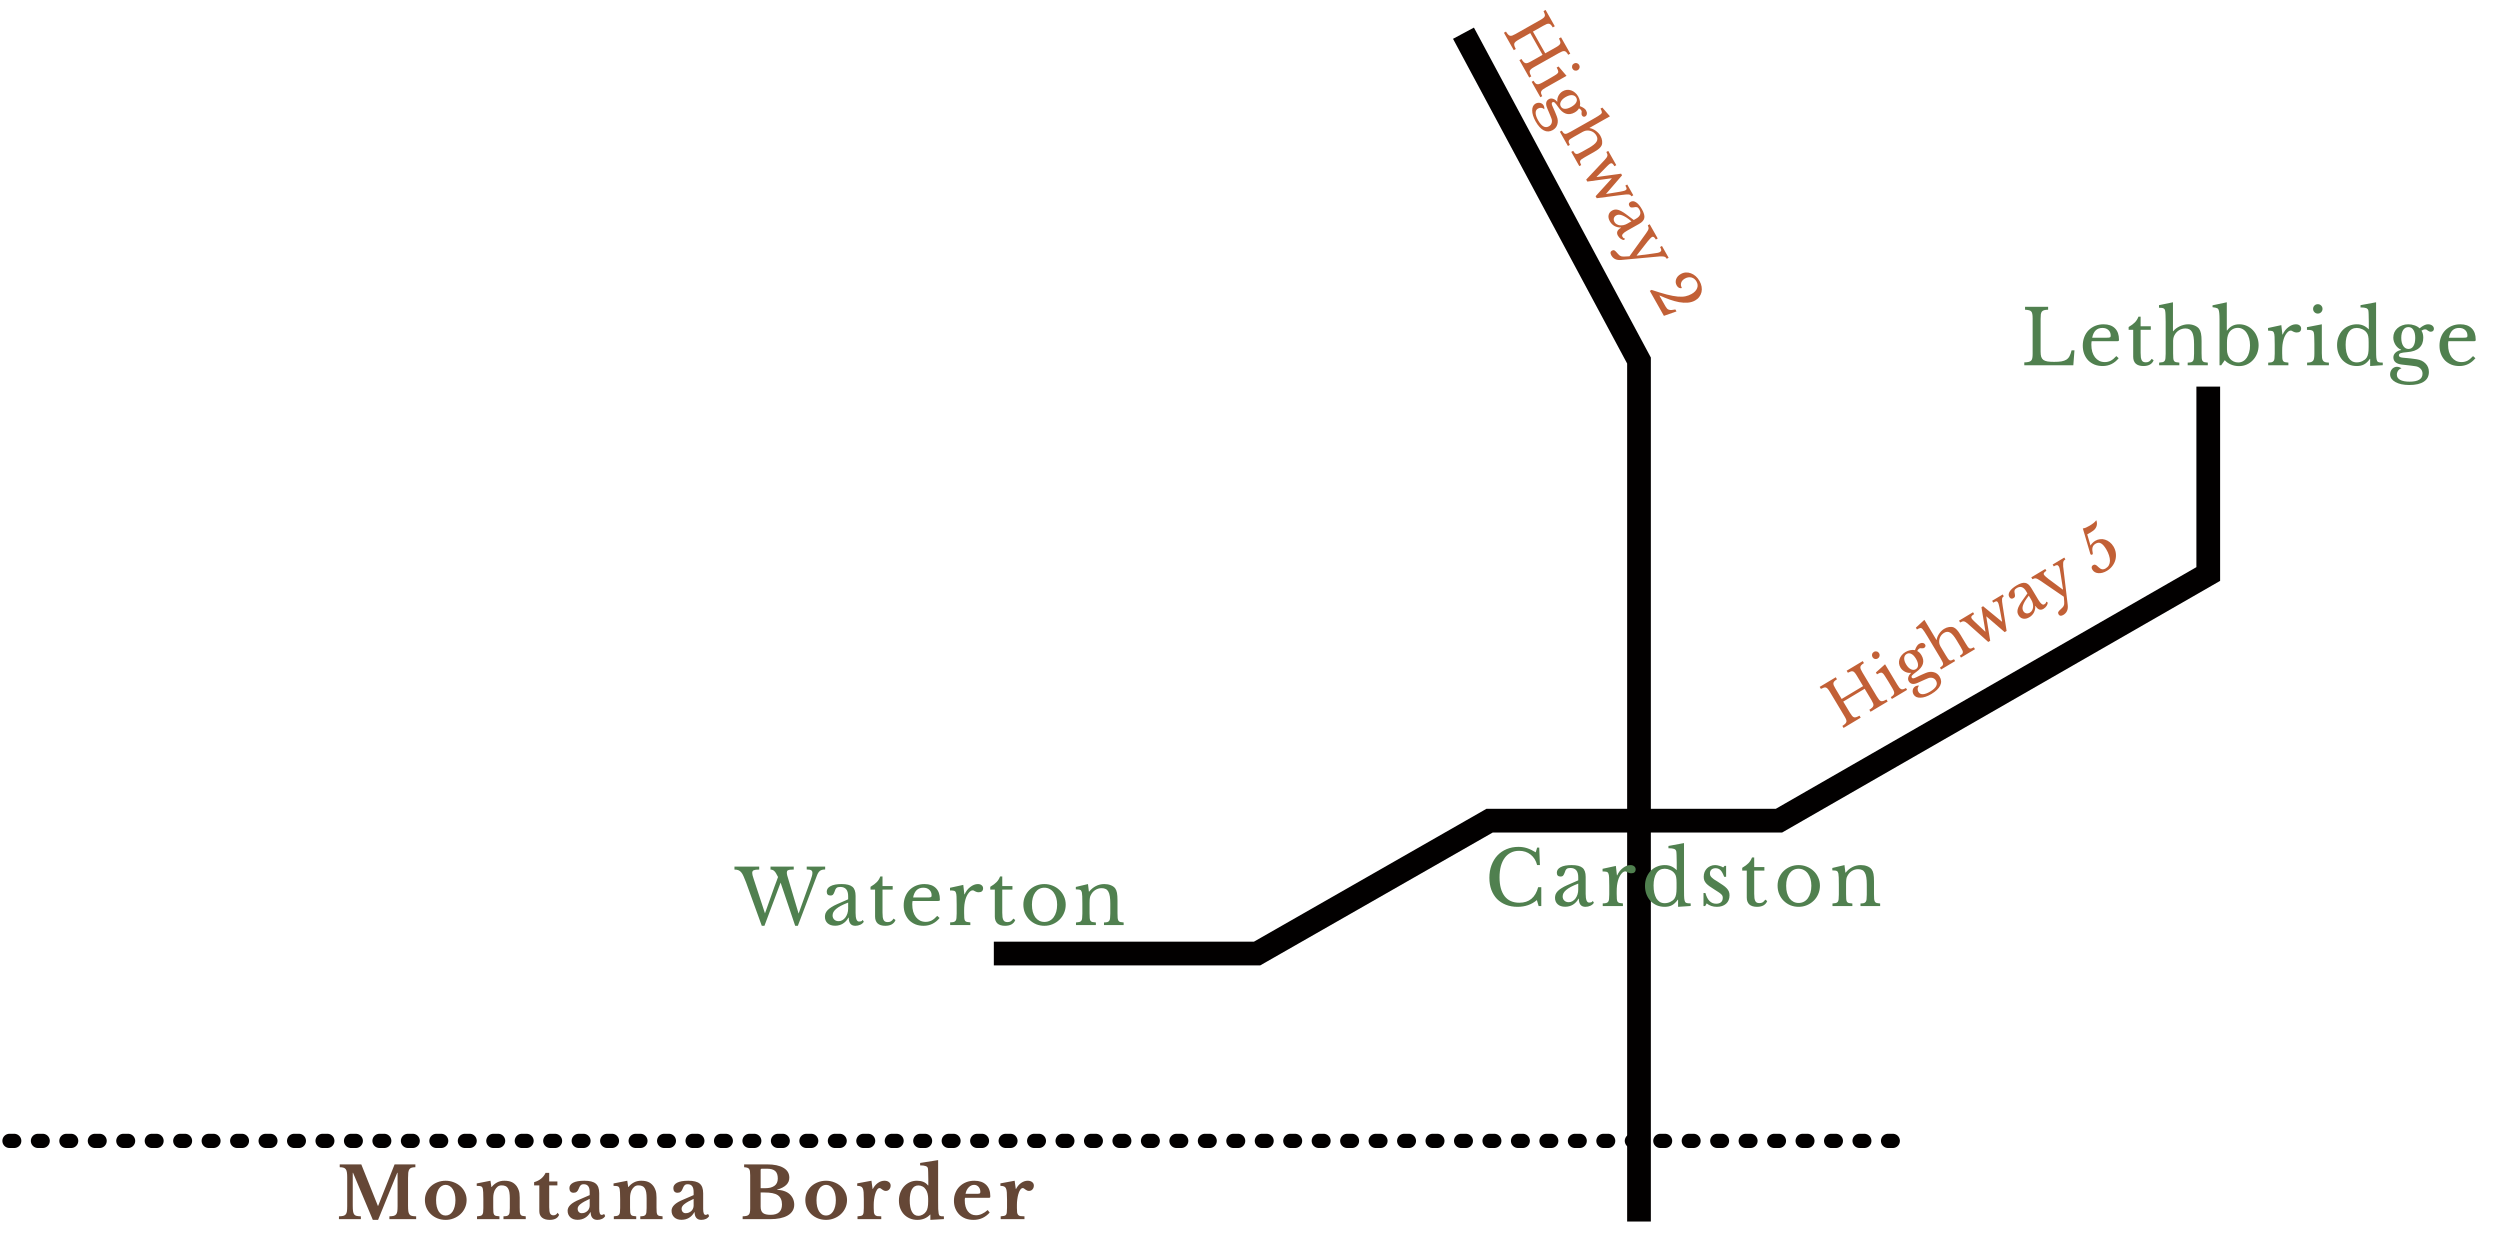 <svg width="527" height="261" viewBox="0 0 527 261" fill="none" xmlns="http://www.w3.org/2000/svg">
<path d="M308.5 7L345.5 76V257.5M209.5 201H265L314 173H375L465.5 121V81.5" stroke="#020000" stroke-width="5"/>
<path d="M2 240.5H399" stroke="#020000" stroke-width="3" stroke-linecap="round" stroke-dasharray="1 5"/>
<path d="M323.465 14.094C323.179 14.256 322.953 14.403 322.789 14.535C322.633 14.664 322.529 14.797 322.478 14.935C322.438 15.077 322.445 15.238 322.496 15.418C322.552 15.605 322.651 15.833 322.793 16.101L322.363 16.344L320.291 12.677L320.721 12.434C320.878 12.694 321.02 12.892 321.147 13.03C321.278 13.174 321.415 13.266 321.557 13.306C321.699 13.345 321.861 13.333 322.044 13.269C322.227 13.206 322.451 13.099 322.715 12.95L325.171 11.562L322.58 6.978L320.204 8.321C319.917 8.483 319.692 8.631 319.528 8.763C319.371 8.891 319.267 9.025 319.216 9.163C319.177 9.305 319.183 9.466 319.235 9.645C319.291 9.833 319.39 10.061 319.531 10.329L319.101 10.572L317.029 6.905L317.459 6.662C317.616 6.922 317.758 7.12 317.885 7.257C318.017 7.402 318.153 7.494 318.295 7.533C318.437 7.573 318.599 7.561 318.782 7.497C318.965 7.433 319.189 7.327 319.453 7.178L324.727 4.197C324.991 4.048 325.194 3.914 325.335 3.794C325.488 3.678 325.587 3.552 325.631 3.418C325.686 3.287 325.686 3.138 325.631 2.97C325.584 2.798 325.499 2.586 325.378 2.337L325.808 2.093L327.752 5.534L327.322 5.777C327.178 5.54 327.045 5.357 326.922 5.227C326.803 5.105 326.671 5.03 326.526 5.003C326.385 4.983 326.22 5.006 326.029 5.074C325.843 5.15 325.606 5.269 325.319 5.431L323.146 6.659L325.737 11.242L327.989 9.97C328.253 9.82 328.456 9.686 328.597 9.566C328.75 9.45 328.849 9.324 328.892 9.19C328.948 9.059 328.948 8.91 328.893 8.742C328.845 8.57 328.761 8.359 328.64 8.109L329.07 7.866L331.014 11.306L330.584 11.549C330.44 11.312 330.306 11.129 330.183 10.999C330.065 10.877 329.933 10.802 329.788 10.775C329.647 10.755 329.481 10.779 329.291 10.847C329.104 10.922 328.868 11.041 328.581 11.203L323.465 14.094ZM325.914 18.426C325.619 18.592 325.388 18.738 325.22 18.863C325.063 18.991 324.954 19.123 324.891 19.258C324.835 19.389 324.827 19.533 324.866 19.69C324.905 19.847 324.985 20.041 325.105 20.272L324.709 20.496L322.873 17.247L323.27 17.023C323.405 17.246 323.532 17.418 323.651 17.54C323.777 17.657 323.907 17.729 324.04 17.753C324.185 17.78 324.347 17.759 324.526 17.687C324.716 17.619 324.944 17.511 325.208 17.362L326.656 16.543C327.094 16.296 327.448 16.086 327.719 15.913C328.001 15.743 328.187 15.614 328.275 15.524C328.428 15.388 328.496 15.235 328.479 15.065C328.47 14.891 328.359 14.615 328.146 14.238L328.542 14.014L330.226 15.989L325.914 18.426ZM331.788 13.389C331.984 13.279 332.188 13.253 332.401 13.312C332.614 13.371 332.775 13.498 332.886 13.695C332.997 13.891 333.023 14.095 332.964 14.308C332.905 14.52 332.777 14.682 332.581 14.793C332.385 14.904 332.18 14.93 331.968 14.871C331.755 14.812 331.594 14.684 331.483 14.488C331.372 14.292 331.346 14.087 331.405 13.875C331.464 13.662 331.592 13.5 331.788 13.389ZM329.021 22.446C329.201 22.763 329.482 22.927 329.867 22.939C330.256 22.958 330.711 22.82 331.232 22.526C331.745 22.236 332.09 21.922 332.267 21.583C332.455 21.247 332.458 20.917 332.275 20.593C332.091 20.268 331.801 20.089 331.403 20.055C331.01 20.028 330.564 20.156 330.066 20.437C329.568 20.718 329.224 21.043 329.033 21.409C328.842 21.776 328.838 22.122 329.021 22.446ZM327.345 22.572C327.433 22.761 327.511 22.936 327.582 23.095C327.652 23.255 327.72 23.41 327.786 23.562C327.856 23.722 327.92 23.88 327.979 24.036C328.041 24.199 328.11 24.374 328.186 24.561C328.41 25.151 328.444 25.704 328.287 26.221C328.143 26.74 327.818 27.143 327.313 27.428C326.679 27.787 326.053 27.807 325.435 27.489C324.822 27.178 324.247 26.548 323.709 25.597C323.471 25.174 323.289 24.765 323.164 24.367C323.043 23.978 322.984 23.618 322.987 23.288C322.982 22.962 323.037 22.672 323.152 22.418C323.272 22.171 323.448 21.982 323.682 21.849C323.841 21.76 324.003 21.703 324.168 21.679C324.334 21.655 324.495 21.659 324.652 21.69C324.801 21.725 324.94 21.786 325.069 21.872C325.202 21.966 325.306 22.081 325.383 22.217C325.528 22.474 325.579 22.749 325.536 23.042C325.375 22.864 325.172 22.76 324.926 22.73C324.672 22.703 324.432 22.755 324.206 22.882C323.874 23.07 323.709 23.377 323.712 23.804C323.718 24.238 323.892 24.757 324.233 25.361C324.962 26.651 325.723 27.072 326.515 26.625C326.817 26.454 327.012 26.209 327.101 25.891C327.182 25.576 327.162 25.268 327.042 24.968C326.962 24.774 326.882 24.571 326.802 24.357C326.718 24.156 326.634 23.954 326.55 23.753C326.47 23.559 326.393 23.379 326.318 23.212C326.244 23.045 326.187 22.908 326.146 22.801C325.953 22.353 325.885 21.969 325.942 21.648C326 21.326 326.187 21.076 326.504 20.897C326.768 20.748 327.064 20.725 327.391 20.829C327.718 20.933 328.002 21.136 328.243 21.438L328.288 21.412C328.262 21.208 328.269 21 328.309 20.788C328.356 20.572 328.429 20.367 328.528 20.172C328.631 19.984 328.756 19.809 328.903 19.646C329.057 19.479 329.233 19.34 329.429 19.229C329.715 19.067 330.009 18.971 330.31 18.94C330.616 18.917 330.911 18.954 331.195 19.052C331.491 19.154 331.765 19.313 332.017 19.529C332.276 19.741 332.497 20.009 332.681 20.333C332.868 20.665 332.992 21.008 333.053 21.362C333.121 21.712 333.117 22.048 333.04 22.37C333.396 22.507 333.675 22.648 333.877 22.793C334.085 22.934 334.239 23.091 334.337 23.265C334.491 23.536 334.548 23.788 334.509 24.019C334.482 24.253 334.363 24.43 334.152 24.549C334.024 24.622 333.896 24.634 333.77 24.586C333.647 24.546 333.55 24.461 333.477 24.333C333.418 24.227 333.387 24.13 333.387 24.041C333.386 23.951 333.388 23.866 333.391 23.784C333.407 23.706 333.416 23.626 333.42 23.544C333.423 23.462 333.4 23.376 333.349 23.286C333.246 23.105 333.078 22.956 332.843 22.84C332.666 23.179 332.366 23.468 331.944 23.706C331.302 24.069 330.684 24.155 330.088 23.964C329.5 23.768 328.95 23.288 328.437 22.522C328.14 22.083 327.909 21.79 327.747 21.643C327.584 21.496 327.423 21.468 327.265 21.557C327.144 21.625 327.092 21.744 327.108 21.914C327.132 22.08 327.211 22.299 327.345 22.572ZM331.794 28.832C331.485 29.007 331.244 29.153 331.071 29.271C330.899 29.388 330.78 29.505 330.716 29.621C330.664 29.74 330.657 29.868 330.695 30.006C330.733 30.144 330.807 30.326 330.915 30.554L330.519 30.777L328.818 27.767L329.214 27.543C329.353 27.753 329.473 27.914 329.576 28.025C329.679 28.137 329.794 28.2 329.923 28.217C330.052 28.234 330.204 28.203 330.379 28.124C330.565 28.049 330.801 27.93 331.088 27.768L335.83 25.088C336.276 24.837 336.626 24.629 336.881 24.465C337.141 24.308 337.331 24.176 337.449 24.069C337.531 24.003 337.588 23.936 337.62 23.868C337.663 23.804 337.68 23.729 337.672 23.644C337.672 23.555 337.647 23.45 337.598 23.328C337.549 23.206 337.478 23.062 337.384 22.896L337.769 22.679L339.376 24.518L335.064 26.955L335.089 27C335.304 27.028 335.519 27.091 335.733 27.189C335.96 27.29 336.173 27.413 336.375 27.558C336.576 27.703 336.763 27.866 336.935 28.048C337.112 28.237 337.257 28.433 337.373 28.637C337.569 28.984 337.687 29.335 337.729 29.69C337.774 30.052 337.74 30.37 337.626 30.644C337.525 30.87 337.348 31.095 337.095 31.317C336.85 31.535 336.486 31.78 336.003 32.053L334.192 33.077C333.883 33.252 333.642 33.398 333.47 33.515C333.305 33.628 333.19 33.743 333.126 33.858C333.066 33.982 333.056 34.112 333.094 34.25C333.132 34.388 333.205 34.571 333.314 34.798L332.917 35.022L331.223 32.022L331.619 31.799C331.746 32.005 331.86 32.165 331.963 32.276C332.073 32.383 332.191 32.441 332.315 32.45C332.444 32.467 332.596 32.436 332.771 32.357C332.957 32.282 333.193 32.163 333.48 32.001L334.906 31.195C335.751 30.718 336.296 30.28 336.539 29.884C336.791 29.483 336.786 29.053 336.526 28.592C336.326 28.238 336.052 27.964 335.705 27.772C335.362 27.588 334.985 27.502 334.574 27.515C334.47 27.525 334.371 27.535 334.279 27.548C334.198 27.564 334.108 27.59 334.009 27.626C333.91 27.662 333.798 27.71 333.673 27.771C333.56 27.835 333.416 27.916 333.243 28.014L331.794 28.832ZM334.607 38.277L334.371 37.858L338.248 33.726C338.421 33.539 338.554 33.379 338.648 33.246C338.742 33.113 338.804 32.984 338.832 32.858C338.861 32.732 338.854 32.607 338.813 32.481C338.779 32.35 338.716 32.202 338.622 32.036L339.018 31.812L340.713 34.812L340.317 35.035C340.15 34.741 339.999 34.553 339.863 34.471C339.727 34.388 339.576 34.394 339.41 34.488C339.334 34.53 339.25 34.593 339.157 34.675C339.072 34.753 338.965 34.854 338.835 34.977L336.565 37.275L336.59 37.32L341.73 36.611L341.928 36.962L338.58 40.84L338.605 40.885L340.822 40.528C341.123 40.478 341.373 40.437 341.573 40.403C341.78 40.365 341.949 40.33 342.08 40.296C342.222 40.265 342.335 40.236 342.419 40.209C342.503 40.181 342.579 40.148 342.646 40.11C342.812 40.016 342.894 39.905 342.892 39.777C342.889 39.649 342.8 39.431 342.625 39.121L343.022 38.898L344.301 41.161L343.905 41.385C343.841 41.272 343.766 41.184 343.682 41.123C343.609 41.064 343.5 41.021 343.355 40.994C343.214 40.974 343.03 40.973 342.802 40.993C342.574 41.012 342.279 41.044 341.916 41.09L336.59 41.785L336.353 41.367L339.749 37.626L339.724 37.58L334.607 38.277ZM343.909 46.651C343.5 46.314 343.131 46.04 342.802 45.828C342.477 45.623 342.184 45.475 341.923 45.383C341.662 45.292 341.429 45.249 341.224 45.256C341.023 45.27 340.839 45.324 340.673 45.418C340.424 45.558 340.268 45.757 340.203 46.012C340.138 46.268 340.183 46.531 340.336 46.803C340.447 46.999 340.598 47.152 340.79 47.263C340.987 47.381 341.204 47.457 341.442 47.492C341.688 47.522 341.946 47.511 342.215 47.458C342.491 47.402 342.758 47.301 343.014 47.156L343.909 46.651ZM344.395 46.376L344.859 46.113C345.78 45.593 346.018 44.941 345.575 44.156C345.502 44.028 345.429 43.925 345.356 43.847C345.282 43.769 345.201 43.715 345.114 43.685C345.028 43.654 344.92 43.64 344.792 43.643C344.668 43.653 344.522 43.676 344.353 43.712C344.088 43.752 343.893 43.752 343.771 43.712C343.661 43.675 343.563 43.581 343.477 43.43C343.264 43.053 343.346 42.758 343.724 42.544C344.086 42.34 344.474 42.374 344.887 42.648C345.308 42.918 345.719 43.407 346.12 44.117C346.547 44.871 346.713 45.484 346.621 45.954C346.536 46.42 346.173 46.834 345.531 47.197L342.996 48.63C342.136 49.116 341.802 49.528 341.994 49.868C342.053 49.974 342.122 50.069 342.2 50.154C342.286 50.235 342.405 50.278 342.556 50.282L342.374 50.594C342.149 50.601 341.908 50.519 341.651 50.345C341.402 50.168 341.202 49.947 341.053 49.683C340.865 49.351 340.83 49.042 340.948 48.757C341.069 48.479 341.323 48.231 341.707 48.014L341.676 47.957C341.195 47.97 340.747 47.865 340.332 47.641C339.925 47.413 339.602 47.088 339.363 46.666C339.094 46.191 339.004 45.749 339.092 45.341C339.18 44.933 339.428 44.614 339.835 44.383C340.016 44.281 340.207 44.213 340.407 44.18C340.611 44.154 340.829 44.17 341.061 44.228C341.293 44.286 341.547 44.392 341.822 44.544C342.106 44.693 342.418 44.895 342.761 45.149L344.395 46.376ZM341.751 54.802C340.777 54.894 340.084 54.574 339.67 53.842C339.402 53.367 339.445 53.029 339.799 52.829C339.988 52.722 340.164 52.707 340.327 52.784C340.487 52.873 340.697 53.078 340.958 53.398C341.07 53.544 341.18 53.661 341.29 53.748C341.391 53.84 341.502 53.912 341.621 53.964C341.732 54.021 341.856 54.055 341.993 54.068C342.133 54.088 342.295 54.091 342.476 54.078L343.493 54.027L346.984 49.187C347.14 48.969 347.257 48.788 347.335 48.645C347.425 48.505 347.48 48.374 347.501 48.252C347.534 48.134 347.534 48.02 347.501 47.909C347.476 47.794 347.428 47.656 347.358 47.497L347.754 47.273L349.449 50.272L349.053 50.496C348.767 49.991 348.5 49.808 348.251 49.949C348.153 50.004 348.015 50.122 347.838 50.302C347.661 50.481 347.489 50.678 347.321 50.893L345.014 53.839L345.046 53.895L348.175 53.486C348.479 53.444 348.727 53.408 348.92 53.379C349.117 53.357 349.273 53.334 349.388 53.308C349.515 53.286 349.614 53.26 349.687 53.229C349.763 53.206 349.831 53.177 349.892 53.143C350.088 53.032 350.188 52.901 350.192 52.749C350.2 52.605 350.117 52.379 349.942 52.069L350.338 51.846L351.745 54.336L351.349 54.559C351.268 54.416 351.181 54.306 351.088 54.229C350.995 54.152 350.85 54.099 350.655 54.071C350.471 54.045 350.219 54.038 349.897 54.051C349.58 54.071 349.159 54.11 348.634 54.167L341.751 54.802ZM349.82 62.344L351.093 64.597C351.195 64.778 351.3 64.928 351.407 65.046C351.521 65.161 351.658 65.243 351.815 65.293C351.973 65.344 352.158 65.363 352.371 65.353C352.592 65.338 352.858 65.297 353.168 65.231L353.405 65.649L350.751 66.582L347.777 61.319L348.151 61.108C349.407 61.533 350.477 61.859 351.361 62.086C352.258 62.316 353.026 62.459 353.665 62.516C354.305 62.573 354.851 62.553 355.304 62.456C355.764 62.355 356.195 62.192 356.595 61.966C357.183 61.633 357.568 61.231 357.75 60.76C357.936 60.297 357.895 59.827 357.626 59.352C357.37 58.899 357.014 58.613 356.558 58.492C356.106 58.379 355.646 58.455 355.178 58.719C354.771 58.95 354.508 59.242 354.39 59.598C354.277 59.96 354.329 60.334 354.546 60.719C354.344 60.784 354.141 60.769 353.939 60.674C353.743 60.575 353.58 60.409 353.448 60.175C353.328 59.964 353.259 59.744 353.239 59.516C353.224 59.296 353.254 59.075 353.328 58.854C353.406 58.641 353.526 58.438 353.687 58.248C353.86 58.06 354.071 57.897 354.32 57.756C354.66 57.564 355.013 57.459 355.381 57.44C355.749 57.421 356.105 57.479 356.449 57.613C356.801 57.742 357.134 57.943 357.446 58.214C357.763 58.493 358.034 58.833 358.26 59.232C358.486 59.632 358.633 60.032 358.7 60.433C358.767 60.833 358.759 61.215 358.676 61.581C358.594 61.946 358.438 62.278 358.209 62.576C357.991 62.879 357.702 63.132 357.339 63.337C356.872 63.601 356.352 63.755 355.779 63.8C355.219 63.848 354.618 63.814 353.976 63.699C353.341 63.58 352.676 63.399 351.98 63.154C351.293 62.906 350.589 62.622 349.871 62.301L349.82 62.344Z" fill="#C26036"/>
<path d="M395.645 146.832C395.815 147.114 395.968 147.336 396.104 147.496C396.236 147.649 396.372 147.75 396.512 147.797C396.655 147.833 396.815 147.823 396.994 147.767C397.179 147.706 397.405 147.601 397.669 147.453L397.923 147.876L394.31 150.041L394.056 149.618C394.312 149.454 394.507 149.307 394.641 149.177C394.782 149.041 394.871 148.902 394.906 148.76C394.942 148.617 394.926 148.455 394.858 148.274C394.789 148.092 394.677 147.872 394.521 147.611L393.071 145.192L388.555 147.898L389.958 150.24C390.128 150.522 390.281 150.744 390.417 150.904C390.549 151.057 390.685 151.158 390.825 151.206C390.968 151.241 391.128 151.231 391.307 151.175C391.492 151.114 391.718 151.009 391.982 150.861L392.236 151.284L388.623 153.449L388.369 153.026C388.625 152.862 388.82 152.715 388.954 152.585C389.095 152.449 389.184 152.31 389.219 152.168C389.255 152.025 389.239 151.863 389.17 151.682C389.102 151.5 388.99 151.28 388.834 151.019L385.72 145.823C385.564 145.563 385.425 145.364 385.301 145.225C385.181 145.075 385.053 144.98 384.918 144.94C384.786 144.888 384.636 144.891 384.47 144.951C384.299 145.003 384.09 145.092 383.843 145.22L383.589 144.796L386.979 142.765L387.233 143.189C387 143.339 386.82 143.477 386.693 143.603C386.574 143.725 386.503 143.859 386.479 144.004C386.463 144.145 386.491 144.31 386.564 144.499C386.644 144.684 386.769 144.917 386.938 145.199L388.221 147.34L392.737 144.634L391.407 142.415C391.251 142.155 391.112 141.956 390.988 141.817C390.868 141.667 390.74 141.572 390.605 141.532C390.473 141.48 390.323 141.483 390.157 141.543C389.986 141.595 389.777 141.684 389.53 141.812L389.276 141.388L392.666 139.357L392.92 139.781C392.687 139.931 392.507 140.069 392.38 140.195C392.261 140.317 392.19 140.45 392.166 140.596C392.15 140.737 392.178 140.902 392.251 141.091C392.331 141.275 392.456 141.509 392.625 141.791L395.645 146.832ZM399.914 144.274C400.088 144.564 400.239 144.791 400.368 144.956C400.501 145.109 400.635 145.216 400.772 145.275C400.904 145.327 401.048 145.332 401.204 145.289C401.36 145.246 401.552 145.161 401.78 145.035L402.014 145.425L398.813 147.343L398.579 146.953C398.798 146.812 398.967 146.68 399.086 146.558C399.2 146.429 399.268 146.298 399.289 146.164C399.313 146.018 399.287 145.857 399.211 145.68C399.138 145.491 399.024 145.267 398.868 145.007L398.013 143.579C397.754 143.148 397.535 142.799 397.355 142.533C397.179 142.255 397.044 142.073 396.952 141.987C396.813 141.838 396.658 141.774 396.489 141.795C396.315 141.808 396.042 141.926 395.67 142.149L395.436 141.759L397.368 140.025L399.914 144.274ZM394.729 138.53C394.613 138.337 394.582 138.133 394.636 137.919C394.689 137.705 394.813 137.54 395.006 137.424C395.199 137.308 395.403 137.277 395.617 137.331C395.831 137.385 395.996 137.508 396.112 137.701C396.228 137.895 396.259 138.098 396.205 138.312C396.151 138.526 396.028 138.691 395.835 138.807C395.641 138.923 395.438 138.954 395.224 138.9C395.01 138.847 394.845 138.723 394.729 138.53ZM403.853 141.064C404.165 140.877 404.322 140.591 404.324 140.206C404.333 139.817 404.184 139.366 403.877 138.853C403.574 138.347 403.251 138.01 402.907 137.842C402.567 137.662 402.237 137.668 401.917 137.859C401.598 138.051 401.426 138.346 401.402 138.744C401.385 139.138 401.524 139.58 401.818 140.071C402.112 140.562 402.445 140.898 402.816 141.079C403.188 141.261 403.534 141.256 403.853 141.064ZM404.022 142.736C404.209 142.644 404.381 142.561 404.539 142.487C404.697 142.413 404.851 142.341 405.001 142.271C405.158 142.197 405.314 142.128 405.469 142.066C405.631 141.999 405.804 141.926 405.989 141.846C406.573 141.607 407.125 141.559 407.645 141.702C408.168 141.833 408.579 142.147 408.878 142.645C409.252 143.27 409.288 143.895 408.986 144.52C408.691 145.142 408.076 145.733 407.139 146.294C406.723 146.544 406.317 146.736 405.923 146.871C405.537 147.002 405.179 147.07 404.849 147.075C404.523 147.089 404.232 147.041 403.975 146.932C403.725 146.819 403.531 146.647 403.393 146.417C403.3 146.261 403.239 146.1 403.211 145.935C403.183 145.77 403.182 145.609 403.209 145.452C403.24 145.301 403.297 145.161 403.381 145.03C403.471 144.895 403.584 144.787 403.717 144.707C403.97 144.556 404.244 144.498 404.538 144.534C404.364 144.699 404.265 144.904 404.241 145.151C404.222 145.405 404.279 145.644 404.412 145.867C404.608 146.194 404.92 146.351 405.346 146.338C405.78 146.32 406.295 146.133 406.889 145.777C408.161 145.015 408.562 144.244 408.095 143.463C407.916 143.166 407.667 142.977 407.346 142.897C407.029 142.824 406.722 142.851 406.425 142.979C406.233 143.063 406.032 143.148 405.821 143.235C405.621 143.324 405.422 143.413 405.223 143.502C405.031 143.586 404.853 143.668 404.688 143.747C404.523 143.825 404.387 143.886 404.282 143.929C403.839 144.134 403.456 144.212 403.134 144.163C402.811 144.114 402.556 143.933 402.369 143.621C402.213 143.36 402.183 143.065 402.278 142.735C402.374 142.406 402.569 142.117 402.865 141.869L402.838 141.824C402.635 141.855 402.427 141.853 402.214 141.819C401.997 141.777 401.79 141.71 401.592 141.616C401.402 141.518 401.224 141.397 401.057 141.254C400.886 141.104 400.743 140.932 400.627 140.739C400.458 140.457 400.354 140.165 400.316 139.865C400.285 139.56 400.314 139.265 400.405 138.978C400.499 138.679 400.651 138.401 400.861 138.144C401.066 137.88 401.328 137.652 401.648 137.46C401.975 137.264 402.315 137.131 402.667 137.062C403.015 136.985 403.351 136.98 403.675 137.049C403.803 136.689 403.937 136.407 404.077 136.202C404.212 135.989 404.365 135.832 404.536 135.729C404.804 135.569 405.053 135.505 405.285 135.538C405.52 135.559 405.7 135.674 405.825 135.882C405.9 136.008 405.916 136.135 405.871 136.263C405.834 136.386 405.752 136.486 405.626 136.562C405.522 136.624 405.425 136.657 405.336 136.66C405.247 136.662 405.161 136.663 405.08 136.662C405.001 136.648 404.921 136.641 404.839 136.639C404.757 136.638 404.672 136.664 404.582 136.717C404.404 136.824 404.26 136.996 404.15 137.234C404.493 137.402 404.789 137.694 405.039 138.111C405.417 138.743 405.519 139.359 405.343 139.959C405.163 140.552 404.697 141.114 403.944 141.646C403.513 141.955 403.226 142.193 403.083 142.359C402.941 142.526 402.916 142.687 403.009 142.843C403.081 142.962 403.201 143.011 403.371 142.99C403.536 142.962 403.753 142.877 404.022 142.736ZM410.167 138.129C410.349 138.434 410.502 138.671 410.623 138.841C410.745 139.01 410.865 139.126 410.982 139.187C411.103 139.236 411.231 139.24 411.368 139.198C411.505 139.156 411.685 139.078 411.91 138.964L412.144 139.354L409.178 141.132L408.944 140.742C409.15 140.598 409.308 140.473 409.416 140.367C409.525 140.262 409.586 140.145 409.599 140.015C409.613 139.886 409.578 139.735 409.495 139.563C409.415 139.378 409.29 139.145 409.121 138.862L406.321 134.19C406.058 133.751 405.841 133.407 405.67 133.155C405.507 132.899 405.37 132.714 405.26 132.598C405.192 132.517 405.124 132.462 405.055 132.433C404.99 132.391 404.915 132.375 404.83 132.386C404.741 132.389 404.636 132.416 404.516 132.468C404.395 132.52 404.253 132.595 404.09 132.693L403.863 132.314L405.661 130.66L408.207 134.909L408.251 134.882C408.274 134.667 408.331 134.451 408.423 134.234C408.518 134.005 408.636 133.788 408.776 133.583C408.916 133.378 409.074 133.187 409.251 133.01C409.435 132.829 409.628 132.678 409.829 132.558C410.171 132.353 410.519 132.225 410.872 132.175C411.233 132.12 411.552 132.146 411.829 132.253C412.058 132.349 412.286 132.52 412.515 132.767C412.739 133.006 412.994 133.364 413.279 133.839L414.348 135.623C414.531 135.928 414.683 136.165 414.805 136.335C414.922 136.497 415.04 136.609 415.157 136.67C415.282 136.726 415.413 136.734 415.55 136.692C415.686 136.651 415.867 136.573 416.091 136.458L416.325 136.849L413.37 138.619L413.136 138.229C413.34 138.097 413.496 137.978 413.605 137.873C413.709 137.76 413.764 137.641 413.77 137.516C413.783 137.387 413.749 137.236 413.665 137.063C413.585 136.879 413.461 136.646 413.291 136.363L412.449 134.958C411.95 134.125 411.499 133.592 411.097 133.359C410.69 133.118 410.259 133.133 409.806 133.405C409.457 133.614 409.19 133.895 409.007 134.247C408.832 134.595 408.756 134.974 408.779 135.384C408.791 135.488 408.804 135.586 408.819 135.678C408.837 135.759 408.865 135.848 408.904 135.946C408.942 136.044 408.994 136.155 409.058 136.278C409.124 136.39 409.209 136.531 409.311 136.702L410.167 138.129ZM419.536 135.076L419.124 135.323L414.894 131.553C414.702 131.385 414.539 131.256 414.404 131.165C414.269 131.074 414.138 131.016 414.011 130.991C413.885 130.965 413.76 130.975 413.635 131.02C413.505 131.057 413.359 131.124 413.195 131.222L412.961 130.832L415.916 129.061L416.15 129.451C415.86 129.625 415.676 129.781 415.597 129.919C415.518 130.057 415.528 130.208 415.626 130.372C415.67 130.446 415.735 130.529 415.82 130.619C415.9 130.703 416.003 130.808 416.129 130.934L418.485 133.145L418.529 133.118L417.689 127.999L418.035 127.791L421.997 131.04L422.042 131.013L421.629 128.806C421.571 128.507 421.523 128.258 421.484 128.059C421.441 127.852 421.401 127.684 421.364 127.555C421.33 127.413 421.298 127.301 421.268 127.218C421.239 127.135 421.204 127.06 421.164 126.993C421.066 126.829 420.953 126.75 420.825 126.756C420.697 126.762 420.481 126.856 420.176 127.039L419.942 126.649L422.172 125.312L422.406 125.703C422.295 125.769 422.209 125.846 422.15 125.932C422.093 126.006 422.053 126.116 422.029 126.262C422.013 126.403 422.017 126.587 422.042 126.815C422.067 127.042 422.107 127.337 422.162 127.698L422.993 133.004L422.58 133.252L418.754 129.952L418.709 129.979L419.536 135.076ZM427.67 125.564C427.344 125.982 427.079 126.357 426.876 126.692C426.679 127.022 426.539 127.318 426.454 127.581C426.369 127.844 426.332 128.078 426.344 128.283C426.363 128.484 426.422 128.666 426.52 128.83C426.667 129.075 426.869 129.227 427.126 129.285C427.383 129.343 427.646 129.292 427.913 129.131C428.106 129.016 428.256 128.86 428.362 128.666C428.475 128.467 428.545 128.247 428.574 128.008C428.598 127.761 428.58 127.504 428.521 127.237C428.457 126.962 428.349 126.698 428.198 126.445L427.67 125.564ZM427.383 125.085L427.109 124.627C426.565 123.72 425.907 123.499 425.134 123.962C425.007 124.038 424.906 124.113 424.83 124.189C424.754 124.265 424.702 124.347 424.674 124.434C424.646 124.522 424.635 124.63 424.64 124.758C424.654 124.881 424.68 125.027 424.72 125.195C424.768 125.459 424.773 125.653 424.736 125.777C424.702 125.888 424.61 125.988 424.461 126.077C424.09 126.3 423.792 126.226 423.57 125.854C423.356 125.497 423.381 125.108 423.644 124.688C423.903 124.26 424.382 123.837 425.08 123.418C425.824 122.972 426.432 122.79 426.904 122.87C427.373 122.944 427.796 123.296 428.175 123.928L429.672 126.426C430.179 127.273 430.601 127.597 430.935 127.396C431.039 127.334 431.133 127.263 431.216 127.182C431.295 127.095 431.334 126.975 431.334 126.823L431.651 126.998C431.664 127.222 431.588 127.465 431.421 127.726C431.25 127.981 431.034 128.186 430.774 128.341C430.447 128.537 430.139 128.58 429.851 128.47C429.57 128.356 429.316 128.109 429.089 127.73L429.033 127.763C429.058 128.243 428.964 128.693 428.752 129.114C428.534 129.527 428.218 129.858 427.801 130.108C427.333 130.388 426.894 130.49 426.483 130.413C426.073 130.335 425.748 130.096 425.507 129.694C425.4 129.516 425.328 129.327 425.289 129.128C425.258 128.924 425.269 128.706 425.321 128.472C425.373 128.239 425.472 127.983 425.618 127.703C425.759 127.416 425.952 127.099 426.198 126.749L427.383 125.085ZM435.874 127.513C435.991 128.484 435.688 129.185 434.967 129.617C434.499 129.898 434.16 129.864 433.951 129.514C433.839 129.328 433.82 129.153 433.893 128.988C433.978 128.826 434.177 128.611 434.491 128.342C434.634 128.226 434.747 128.112 434.832 128.001C434.921 127.897 434.991 127.785 435.04 127.664C435.093 127.552 435.125 127.427 435.134 127.29C435.15 127.149 435.149 126.988 435.132 126.806L435.054 125.792L430.127 122.425C429.905 122.275 429.722 122.162 429.576 122.088C429.433 122.002 429.301 121.949 429.179 121.932C429.06 121.902 428.946 121.905 428.836 121.94C428.721 121.968 428.585 122.02 428.428 122.094L428.194 121.704L431.149 119.933L431.383 120.323C430.885 120.622 430.709 120.893 430.856 121.139C430.914 121.235 431.035 121.37 431.219 121.542C431.404 121.715 431.605 121.882 431.823 122.044L434.828 124.276L434.883 124.242L434.394 121.125C434.344 120.822 434.302 120.574 434.268 120.383C434.241 120.186 434.214 120.031 434.186 119.917C434.16 119.79 434.131 119.691 434.099 119.62C434.074 119.544 434.043 119.477 434.007 119.417C433.892 119.224 433.758 119.127 433.606 119.127C433.462 119.122 433.238 119.212 432.933 119.394L432.699 119.004L435.152 117.534L435.386 117.924C435.245 118.009 435.137 118.099 435.063 118.194C434.988 118.289 434.939 118.434 434.915 118.631C434.894 118.815 434.894 119.068 434.915 119.389C434.943 119.705 434.993 120.125 435.064 120.648L435.874 127.513ZM440.664 114.958L440.706 114.978C440.769 114.83 440.892 114.665 441.077 114.484C441.257 114.295 441.454 114.136 441.67 114.007C441.997 113.811 442.342 113.695 442.705 113.66C443.063 113.617 443.411 113.65 443.75 113.76C444.096 113.866 444.425 114.043 444.735 114.292C445.041 114.533 445.303 114.835 445.522 115.199C445.789 115.645 445.953 116.113 446.014 116.602C446.077 117.079 446.047 117.552 445.924 118.02C445.803 118.476 445.591 118.906 445.288 119.31C444.992 119.71 444.613 120.048 444.152 120.324C443.84 120.511 443.528 120.648 443.216 120.734C442.899 120.813 442.604 120.843 442.331 120.825C442.065 120.803 441.82 120.732 441.597 120.613C441.377 120.482 441.2 120.305 441.067 120.082C440.947 119.881 440.898 119.698 440.92 119.533C440.95 119.364 441.05 119.228 441.221 119.125C441.377 119.032 441.517 119.004 441.64 119.041C441.771 119.074 441.897 119.14 442.017 119.24C442.137 119.339 442.261 119.452 442.387 119.579C442.509 119.698 442.641 119.8 442.784 119.887C442.934 119.968 443.096 120.012 443.272 120.018C443.455 120.02 443.661 119.952 443.892 119.814C444.182 119.64 444.402 119.417 444.552 119.145C444.698 118.866 444.773 118.553 444.778 118.207C444.778 117.853 444.712 117.473 444.58 117.067C444.451 116.65 444.253 116.218 443.985 115.772C443.607 115.14 443.239 114.729 442.882 114.538C442.533 114.343 442.154 114.368 441.745 114.613C441.433 114.8 441.228 115.04 441.13 115.331C441.034 115.61 441.035 115.974 441.131 116.421C441.167 116.582 441.177 116.692 441.162 116.751C441.147 116.81 441.11 116.858 441.051 116.894C440.887 116.992 440.761 116.966 440.672 116.818C440.649 116.781 440.635 116.749 440.629 116.722L439.063 111.401C439.266 111.37 439.483 111.311 439.714 111.223C439.94 111.128 440.198 110.994 440.488 110.82C441.179 110.406 441.631 110.039 441.844 109.72L441.917 109.691C442.082 110.168 442.081 110.613 441.914 111.026C441.755 111.435 441.441 111.779 440.973 112.06L439.992 112.648L440.664 114.958Z" fill="#C26036"/>
<path d="M437.056 77H426.72V76.392C427.093 76.381 427.392 76.349 427.616 76.296C427.851 76.243 428.032 76.152 428.16 76.024C428.288 75.896 428.373 75.715 428.416 75.48C428.459 75.245 428.48 74.941 428.48 74.568V67.112C428.48 66.739 428.459 66.44 428.416 66.216C428.384 65.981 428.309 65.8 428.192 65.672C428.085 65.533 427.925 65.443 427.712 65.4C427.499 65.347 427.221 65.309 426.88 65.288V64.68H431.744V65.288C431.403 65.299 431.125 65.331 430.912 65.384C430.709 65.437 430.549 65.533 430.432 65.672C430.325 65.811 430.251 66.003 430.208 66.248C430.176 66.493 430.16 66.819 430.16 67.224V74.12C430.16 74.568 430.203 74.936 430.288 75.224C430.384 75.501 430.539 75.72 430.752 75.88C430.976 76.029 431.269 76.136 431.632 76.2C431.995 76.253 432.453 76.28 433.008 76.28C433.616 76.28 434.128 76.248 434.544 76.184C434.96 76.109 435.307 75.987 435.584 75.816C435.872 75.635 436.096 75.389 436.256 75.08C436.427 74.76 436.571 74.349 436.688 73.848H437.296L437.056 77ZM446.617 75.512C445.71 76.611 444.585 77.16 443.241 77.16C442.612 77.16 442.041 77.059 441.529 76.856C441.017 76.643 440.574 76.349 440.201 75.976C439.838 75.592 439.556 75.139 439.353 74.616C439.15 74.083 439.049 73.496 439.049 72.856C439.049 72.205 439.156 71.603 439.369 71.048C439.582 70.493 439.881 70.019 440.265 69.624C440.66 69.229 441.124 68.92 441.657 68.696C442.201 68.472 442.793 68.36 443.433 68.36C444.468 68.36 445.268 68.643 445.833 69.208C446.398 69.763 446.681 70.563 446.681 71.608C446.681 71.757 446.649 71.848 446.585 71.88C446.532 71.912 446.398 71.928 446.185 71.928H440.921C440.9 72.013 440.884 72.12 440.873 72.248C440.862 72.365 440.857 72.499 440.857 72.648C440.857 73.203 440.921 73.709 441.049 74.168C441.188 74.616 441.38 75 441.625 75.32C441.881 75.64 442.18 75.891 442.521 76.072C442.873 76.243 443.262 76.328 443.689 76.328C444.137 76.328 444.553 76.232 444.937 76.04C445.321 75.837 445.716 75.512 446.121 75.064L446.617 75.512ZM443.977 71.192C444.19 71.192 444.361 71.187 444.489 71.176C444.617 71.165 444.713 71.144 444.777 71.112C444.841 71.08 444.884 71.037 444.905 70.984C444.926 70.92 444.937 70.84 444.937 70.744C444.937 70.253 444.777 69.864 444.457 69.576C444.148 69.277 443.721 69.128 443.177 69.128C442.025 69.128 441.31 69.816 441.033 71.192H443.977ZM448.717 69.528V68.936C449.282 68.605 449.725 68.275 450.045 67.944C450.365 67.613 450.61 67.219 450.781 66.76H451.245V68.776H453.389V69.528H451.245V74.392C451.245 74.765 451.261 75.08 451.293 75.336C451.336 75.592 451.4 75.8 451.485 75.96C451.57 76.109 451.682 76.216 451.821 76.28C451.96 76.344 452.136 76.376 452.349 76.376C452.616 76.376 452.84 76.323 453.021 76.216C453.213 76.099 453.4 75.907 453.581 75.64L453.981 75.944C453.832 76.339 453.57 76.643 453.197 76.856C452.834 77.059 452.381 77.16 451.837 77.16C451.133 77.16 450.594 76.995 450.221 76.664C449.858 76.323 449.677 75.837 449.677 75.208V69.528H448.717ZM458.092 74.456C458.092 74.893 458.102 75.24 458.124 75.496C458.145 75.752 458.198 75.949 458.284 76.088C458.38 76.216 458.513 76.301 458.684 76.344C458.854 76.387 459.094 76.419 459.404 76.44V77H455.148V76.44C455.457 76.419 455.702 76.387 455.884 76.344C456.065 76.301 456.204 76.216 456.3 76.088C456.396 75.96 456.454 75.779 456.476 75.544C456.508 75.299 456.524 74.973 456.524 74.568V67.864C456.524 67.235 456.513 66.733 456.492 66.36C456.481 65.987 456.454 65.704 456.412 65.512C456.39 65.384 456.353 65.283 456.3 65.208C456.257 65.123 456.188 65.059 456.092 65.016C455.996 64.963 455.868 64.925 455.708 64.904C455.548 64.883 455.35 64.872 455.116 64.872V64.328L458.06 63.72V69.816H458.124C458.284 69.603 458.481 69.411 458.716 69.24C458.961 69.059 459.222 68.904 459.5 68.776C459.777 68.648 460.065 68.547 460.364 68.472C460.673 68.397 460.972 68.36 461.26 68.36C461.75 68.36 462.198 68.445 462.604 68.616C463.02 68.787 463.34 69.016 463.564 69.304C463.745 69.549 463.878 69.875 463.964 70.28C464.049 70.675 464.092 71.213 464.092 71.896V74.456C464.092 74.893 464.102 75.24 464.124 75.496C464.145 75.741 464.198 75.933 464.284 76.072C464.38 76.211 464.513 76.301 464.684 76.344C464.854 76.387 465.094 76.419 465.404 76.44V77H461.164V76.44C461.462 76.429 461.702 76.403 461.884 76.36C462.065 76.307 462.198 76.216 462.284 76.088C462.38 75.96 462.438 75.779 462.46 75.544C462.492 75.299 462.508 74.973 462.508 74.568V72.552C462.508 71.357 462.369 70.509 462.092 70.008C461.814 69.496 461.35 69.24 460.7 69.24C460.198 69.24 459.74 69.368 459.324 69.624C458.918 69.88 458.598 70.232 458.364 70.68C458.31 70.797 458.262 70.909 458.22 71.016C458.188 71.112 458.161 71.224 458.14 71.352C458.118 71.48 458.102 71.629 458.092 71.8C458.092 71.96 458.092 72.163 458.092 72.408V74.456ZM469.443 73.656C469.443 74.061 469.502 74.435 469.619 74.776C469.737 75.107 469.897 75.395 470.099 75.64C470.313 75.875 470.563 76.061 470.851 76.2C471.15 76.339 471.47 76.408 471.811 76.408C472.185 76.408 472.521 76.323 472.819 76.152C473.129 75.981 473.39 75.741 473.603 75.432C473.827 75.112 473.998 74.733 474.115 74.296C474.243 73.848 474.307 73.352 474.307 72.808C474.307 72.264 474.243 71.768 474.115 71.32C473.987 70.861 473.811 70.472 473.587 70.152C473.363 69.821 473.091 69.565 472.771 69.384C472.462 69.203 472.121 69.112 471.747 69.112C471.31 69.112 470.921 69.219 470.579 69.432C470.238 69.635 469.977 69.923 469.795 70.296C469.561 70.765 469.443 71.411 469.443 72.232V73.656ZM469.411 69.656H469.475C469.817 69.208 470.19 68.883 470.595 68.68C471.011 68.467 471.491 68.36 472.035 68.36C472.611 68.36 473.145 68.472 473.635 68.696C474.137 68.92 474.569 69.229 474.931 69.624C475.305 70.019 475.593 70.488 475.795 71.032C476.009 71.565 476.115 72.141 476.115 72.76C476.115 73.389 476.009 73.976 475.795 74.52C475.582 75.053 475.289 75.517 474.915 75.912C474.553 76.307 474.121 76.616 473.619 76.84C473.118 77.064 472.574 77.176 471.987 77.176C471.379 77.176 470.809 77.064 470.275 76.84C469.753 76.616 469.321 76.312 468.979 75.928L468.227 77H467.875V67.336C467.875 66.259 467.806 65.571 467.667 65.272C467.635 65.197 467.598 65.139 467.555 65.096C467.513 65.043 467.449 65 467.363 64.968C467.278 64.925 467.161 64.888 467.011 64.856C466.862 64.824 466.659 64.792 466.403 64.76V64.36L469.411 63.72V69.656ZM481.08 74.456C481.08 74.893 481.091 75.24 481.112 75.496C481.133 75.752 481.187 75.949 481.272 76.088C481.368 76.216 481.501 76.301 481.672 76.344C481.843 76.387 482.083 76.419 482.392 76.44V77H478.136V76.44C478.445 76.429 478.691 76.403 478.872 76.36C479.053 76.307 479.192 76.216 479.288 76.088C479.384 75.96 479.443 75.779 479.464 75.544C479.496 75.299 479.512 74.973 479.512 74.568V72.696C479.512 71.971 479.501 71.405 479.48 71C479.469 70.595 479.416 70.296 479.32 70.104C479.235 69.912 479.096 69.8 478.904 69.768C478.712 69.725 478.445 69.704 478.104 69.704V69.144L480.904 68.536L481.128 70.52H481.192C481.331 70.2 481.501 69.907 481.704 69.64C481.917 69.373 482.147 69.149 482.392 68.968C482.637 68.776 482.893 68.627 483.16 68.52C483.427 68.413 483.699 68.36 483.976 68.36C484.317 68.36 484.584 68.445 484.776 68.616C484.979 68.776 485.08 68.995 485.08 69.272C485.08 69.528 485 69.731 484.84 69.88C484.68 70.019 484.451 70.088 484.152 70.088C483.981 70.088 483.837 70.067 483.72 70.024C483.603 69.981 483.496 69.939 483.4 69.896C483.315 69.843 483.229 69.795 483.144 69.752C483.069 69.709 482.984 69.688 482.888 69.688C482.6 69.688 482.312 69.875 482.024 70.248C481.736 70.611 481.512 71.075 481.352 71.64C481.267 71.949 481.197 72.301 481.144 72.696C481.101 73.08 481.08 73.485 481.08 73.912V74.456ZM489.441 74.456C489.441 74.872 489.457 75.208 489.489 75.464C489.532 75.709 489.606 75.907 489.713 76.056C489.82 76.195 489.969 76.291 490.161 76.344C490.353 76.397 490.609 76.429 490.929 76.44V77H486.337V76.44C486.657 76.429 486.918 76.397 487.121 76.344C487.324 76.28 487.478 76.184 487.585 76.056C487.702 75.917 487.777 75.731 487.809 75.496C487.852 75.251 487.873 74.941 487.873 74.568V72.52C487.873 71.901 487.862 71.395 487.841 71C487.83 70.595 487.804 70.317 487.761 70.168C487.708 69.923 487.585 69.757 487.393 69.672C487.201 69.576 486.838 69.528 486.305 69.528V68.968L489.441 68.36V74.456ZM487.601 65.112C487.601 64.835 487.697 64.6 487.889 64.408C488.081 64.216 488.316 64.12 488.593 64.12C488.87 64.12 489.105 64.216 489.297 64.408C489.489 64.6 489.585 64.835 489.585 65.112C489.585 65.389 489.489 65.624 489.297 65.816C489.105 66.008 488.87 66.104 488.593 66.104C488.316 66.104 488.081 66.008 487.889 65.816C487.697 65.624 487.601 65.389 487.601 65.112ZM499.63 75.656H499.566C499.182 76.2 498.772 76.589 498.334 76.824C497.908 77.048 497.401 77.16 496.814 77.16C496.206 77.16 495.646 77.053 495.134 76.84C494.633 76.616 494.196 76.312 493.822 75.928C493.46 75.533 493.172 75.064 492.958 74.52C492.756 73.976 492.654 73.384 492.654 72.744C492.654 72.115 492.756 71.533 492.958 71C493.172 70.456 493.46 69.992 493.822 69.608C494.196 69.213 494.638 68.909 495.15 68.696C495.662 68.472 496.217 68.36 496.814 68.36C497.326 68.36 497.78 68.445 498.174 68.616C498.58 68.787 498.969 69.059 499.342 69.432V67.8C499.342 67.192 499.332 66.685 499.31 66.28C499.3 65.875 499.278 65.597 499.246 65.448C499.193 65.213 499.044 65.048 498.798 64.952C498.553 64.856 498.153 64.808 497.598 64.808V64.328L500.878 63.72V72.952C500.878 73.688 500.884 74.296 500.894 74.776C500.905 75.245 500.937 75.581 500.99 75.784C501.022 75.912 501.06 76.019 501.102 76.104C501.156 76.189 501.225 76.259 501.31 76.312C501.406 76.355 501.529 76.387 501.678 76.408C501.838 76.429 502.041 76.44 502.286 76.44V76.984L499.63 77.16V75.656ZM499.31 72.12C499.31 71.565 499.278 71.144 499.214 70.856C499.161 70.568 499.049 70.317 498.878 70.104C498.633 69.784 498.318 69.544 497.934 69.384C497.561 69.213 497.188 69.128 496.814 69.128C496.046 69.128 495.46 69.448 495.054 70.088C494.66 70.717 494.462 71.576 494.462 72.664C494.462 73.229 494.51 73.741 494.606 74.2C494.713 74.659 494.862 75.053 495.054 75.384C495.257 75.704 495.502 75.955 495.79 76.136C496.089 76.307 496.43 76.392 496.814 76.392C497.006 76.392 497.198 76.371 497.39 76.328C497.593 76.285 497.785 76.221 497.966 76.136C498.158 76.04 498.334 75.933 498.494 75.816C498.654 75.688 498.788 75.544 498.894 75.384C499.044 75.149 499.15 74.867 499.214 74.536C499.278 74.205 499.31 73.752 499.31 73.176V72.12ZM507.707 73.56C508.155 73.56 508.502 73.357 508.747 72.952C509.003 72.547 509.131 71.976 509.131 71.24C509.131 70.515 509.003 69.955 508.747 69.56C508.502 69.155 508.15 68.952 507.691 68.952C507.232 68.952 506.864 69.155 506.587 69.56C506.32 69.965 506.187 70.52 506.187 71.224C506.187 71.928 506.326 72.493 506.603 72.92C506.88 73.347 507.248 73.56 507.707 73.56ZM506.827 75.432C507.083 75.453 507.318 75.475 507.531 75.496C507.744 75.517 507.952 75.539 508.155 75.56C508.368 75.581 508.576 75.608 508.779 75.64C508.992 75.672 509.222 75.704 509.467 75.736C510.235 75.853 510.848 76.152 511.307 76.632C511.776 77.101 512.011 77.693 512.011 78.408C512.011 79.304 511.654 79.987 510.939 80.456C510.235 80.925 509.211 81.16 507.867 81.16C507.27 81.16 506.72 81.107 506.219 81C505.728 80.893 505.307 80.739 504.955 80.536C504.603 80.344 504.326 80.109 504.123 79.832C503.931 79.555 503.835 79.251 503.835 78.92C503.835 78.696 503.872 78.488 503.947 78.296C504.022 78.104 504.123 77.933 504.251 77.784C504.379 77.645 504.528 77.533 504.699 77.448C504.88 77.363 505.067 77.32 505.259 77.32C505.622 77.32 505.947 77.432 506.235 77.656C505.947 77.72 505.712 77.875 505.531 78.12C505.35 78.376 505.259 78.664 505.259 78.984C505.259 79.453 505.488 79.816 505.947 80.072C506.416 80.328 507.078 80.456 507.931 80.456C509.755 80.456 510.667 79.896 510.667 78.776C510.667 78.349 510.523 77.992 510.235 77.704C509.947 77.427 509.606 77.261 509.211 77.208C508.955 77.176 508.688 77.139 508.411 77.096C508.144 77.064 507.878 77.032 507.611 77C507.355 76.968 507.115 76.941 506.891 76.92C506.667 76.899 506.486 76.877 506.347 76.856C505.75 76.792 505.296 76.632 504.987 76.376C504.678 76.12 504.523 75.768 504.523 75.32C504.523 74.947 504.678 74.616 504.987 74.328C505.296 74.04 505.686 73.859 506.155 73.784V73.72C505.92 73.624 505.702 73.491 505.499 73.32C505.296 73.139 505.12 72.936 504.971 72.712C504.832 72.488 504.72 72.248 504.635 71.992C504.55 71.725 504.507 71.453 504.507 71.176C504.507 70.771 504.582 70.397 504.731 70.056C504.891 69.715 505.11 69.421 505.387 69.176C505.675 68.92 506.011 68.723 506.395 68.584C506.779 68.435 507.2 68.36 507.659 68.36C508.128 68.36 508.571 68.435 508.987 68.584C509.403 68.723 509.76 68.931 510.059 69.208C510.422 68.909 510.742 68.696 511.019 68.568C511.296 68.429 511.558 68.36 511.803 68.36C512.187 68.36 512.491 68.451 512.715 68.632C512.95 68.803 513.067 69.037 513.067 69.336C513.067 69.517 513.003 69.661 512.875 69.768C512.758 69.875 512.608 69.928 512.427 69.928C512.278 69.928 512.155 69.901 512.059 69.848C511.963 69.795 511.872 69.741 511.787 69.688C511.712 69.624 511.632 69.565 511.547 69.512C511.462 69.459 511.355 69.432 511.227 69.432C510.971 69.432 510.71 69.523 510.443 69.704C510.699 70.099 510.827 70.595 510.827 71.192C510.827 72.099 510.544 72.813 509.979 73.336C509.414 73.848 508.566 74.147 507.435 74.232C506.784 74.285 506.331 74.355 506.075 74.44C505.819 74.525 505.691 74.68 505.691 74.904C505.691 75.075 505.787 75.203 505.979 75.288C506.171 75.363 506.454 75.411 506.827 75.432ZM521.815 75.512C520.908 76.611 519.783 77.16 518.439 77.16C517.81 77.16 517.239 77.059 516.727 76.856C516.215 76.643 515.772 76.349 515.399 75.976C515.036 75.592 514.754 75.139 514.551 74.616C514.348 74.083 514.247 73.496 514.247 72.856C514.247 72.205 514.354 71.603 514.567 71.048C514.78 70.493 515.079 70.019 515.463 69.624C515.858 69.229 516.322 68.92 516.855 68.696C517.399 68.472 517.991 68.36 518.631 68.36C519.666 68.36 520.466 68.643 521.031 69.208C521.596 69.763 521.879 70.563 521.879 71.608C521.879 71.757 521.847 71.848 521.783 71.88C521.73 71.912 521.596 71.928 521.383 71.928H516.119C516.098 72.013 516.082 72.12 516.071 72.248C516.06 72.365 516.055 72.499 516.055 72.648C516.055 73.203 516.119 73.709 516.247 74.168C516.386 74.616 516.578 75 516.823 75.32C517.079 75.64 517.378 75.891 517.719 76.072C518.071 76.243 518.46 76.328 518.887 76.328C519.335 76.328 519.751 76.232 520.135 76.04C520.519 75.837 520.914 75.512 521.319 75.064L521.815 75.512ZM519.175 71.192C519.388 71.192 519.559 71.187 519.687 71.176C519.815 71.165 519.911 71.144 519.975 71.112C520.039 71.08 520.082 71.037 520.103 70.984C520.124 70.92 520.135 70.84 520.135 70.744C520.135 70.253 519.975 69.864 519.655 69.576C519.346 69.277 518.919 69.128 518.375 69.128C517.223 69.128 516.508 69.816 516.231 71.192H519.175Z" fill="#50804F"/>
<path d="M324.024 178.68H324.472L324.616 182.36H324.024C323.789 181.421 323.336 180.685 322.664 180.152C321.992 179.619 321.181 179.352 320.232 179.352C319.581 179.352 319 179.48 318.488 179.736C317.976 179.992 317.544 180.36 317.192 180.84C316.84 181.32 316.568 181.907 316.376 182.6C316.195 183.293 316.104 184.077 316.104 184.952C316.104 186.669 316.461 187.992 317.176 188.92C317.891 189.837 318.925 190.296 320.28 190.296C322.339 190.296 323.661 189.203 324.248 187.016H324.904V191H324.344L323.976 189.736C322.856 190.685 321.501 191.16 319.912 191.16C319.005 191.16 318.184 191.016 317.448 190.728C316.723 190.44 316.099 190.035 315.576 189.512C315.064 188.979 314.664 188.333 314.376 187.576C314.099 186.819 313.96 185.976 313.96 185.048C313.96 184.077 314.109 183.192 314.408 182.392C314.707 181.592 315.123 180.904 315.656 180.328C316.2 179.752 316.845 179.309 317.592 179C318.349 178.68 319.181 178.52 320.088 178.52C320.728 178.52 321.331 178.611 321.896 178.792C322.461 178.973 323.075 179.267 323.736 179.672L324.024 178.68ZM332.692 186.264C332.084 186.499 331.567 186.728 331.14 186.952C330.724 187.176 330.388 187.4 330.132 187.624C329.876 187.848 329.689 188.072 329.572 188.296C329.465 188.52 329.412 188.749 329.412 188.984C329.412 189.336 329.529 189.624 329.764 189.848C329.999 190.072 330.308 190.184 330.692 190.184C330.969 190.184 331.225 190.115 331.46 189.976C331.705 189.837 331.919 189.651 332.1 189.416C332.281 189.171 332.425 188.888 332.532 188.568C332.639 188.237 332.692 187.891 332.692 187.528V186.264ZM332.692 185.576V184.92C332.692 183.619 332.137 182.968 331.028 182.968C330.847 182.968 330.692 182.984 330.564 183.016C330.436 183.048 330.329 183.101 330.244 183.176C330.159 183.251 330.079 183.357 330.004 183.496C329.94 183.635 329.876 183.805 329.812 184.008C329.695 184.317 329.577 184.525 329.46 184.632C329.353 184.728 329.193 184.776 328.98 184.776C328.447 184.776 328.18 184.509 328.18 183.976C328.18 183.464 328.452 183.069 328.996 182.792C329.54 182.504 330.313 182.36 331.316 182.36C332.383 182.36 333.14 182.552 333.588 182.936C334.036 183.309 334.26 183.949 334.26 184.856V188.44C334.26 189.656 334.5 190.264 334.98 190.264C335.129 190.264 335.273 190.248 335.412 190.216C335.551 190.173 335.668 190.072 335.764 189.912L335.988 190.296C335.86 190.541 335.625 190.749 335.284 190.92C334.943 191.08 334.585 191.16 334.212 191.16C333.743 191.16 333.391 191.011 333.156 190.712C332.932 190.413 332.82 189.992 332.82 189.448H332.74C332.463 189.971 332.079 190.387 331.588 190.696C331.097 190.995 330.553 191.144 329.956 191.144C329.284 191.144 328.756 190.973 328.372 190.632C327.988 190.291 327.796 189.832 327.796 189.256C327.796 189 327.839 188.755 327.924 188.52C328.02 188.285 328.169 188.061 328.372 187.848C328.575 187.635 328.841 187.427 329.172 187.224C329.503 187.011 329.908 186.797 330.388 186.584L332.692 185.576ZM340.799 188.456C340.799 188.893 340.81 189.24 340.831 189.496C340.853 189.752 340.906 189.949 340.991 190.088C341.087 190.216 341.221 190.301 341.391 190.344C341.562 190.387 341.802 190.419 342.111 190.44V191H337.855V190.44C338.165 190.429 338.41 190.403 338.591 190.36C338.773 190.307 338.911 190.216 339.007 190.088C339.103 189.96 339.162 189.779 339.183 189.544C339.215 189.299 339.231 188.973 339.231 188.568V186.696C339.231 185.971 339.221 185.405 339.199 185C339.189 184.595 339.135 184.296 339.039 184.104C338.954 183.912 338.815 183.8 338.623 183.768C338.431 183.725 338.165 183.704 337.823 183.704V183.144L340.623 182.536L340.847 184.52H340.911C341.05 184.2 341.221 183.907 341.423 183.64C341.637 183.373 341.866 183.149 342.111 182.968C342.357 182.776 342.613 182.627 342.879 182.52C343.146 182.413 343.418 182.36 343.695 182.36C344.037 182.36 344.303 182.445 344.495 182.616C344.698 182.776 344.799 182.995 344.799 183.272C344.799 183.528 344.719 183.731 344.559 183.88C344.399 184.019 344.17 184.088 343.872 184.088C343.701 184.088 343.557 184.067 343.439 184.024C343.322 183.981 343.215 183.939 343.119 183.896C343.034 183.843 342.949 183.795 342.863 183.752C342.789 183.709 342.703 183.688 342.607 183.688C342.319 183.688 342.031 183.875 341.743 184.248C341.455 184.611 341.231 185.075 341.071 185.64C340.986 185.949 340.917 186.301 340.863 186.696C340.821 187.08 340.799 187.485 340.799 187.912V188.456ZM353.74 189.656H353.676C353.292 190.2 352.882 190.589 352.444 190.824C352.018 191.048 351.511 191.16 350.924 191.16C350.316 191.16 349.756 191.053 349.244 190.84C348.743 190.616 348.306 190.312 347.932 189.928C347.57 189.533 347.282 189.064 347.068 188.52C346.866 187.976 346.764 187.384 346.764 186.744C346.764 186.115 346.866 185.533 347.068 185C347.282 184.456 347.57 183.992 347.932 183.608C348.306 183.213 348.748 182.909 349.26 182.696C349.772 182.472 350.327 182.36 350.924 182.36C351.436 182.36 351.89 182.445 352.284 182.616C352.69 182.787 353.079 183.059 353.452 183.432V181.8C353.452 181.192 353.442 180.685 353.42 180.28C353.41 179.875 353.388 179.597 353.356 179.448C353.303 179.213 353.154 179.048 352.908 178.952C352.663 178.856 352.263 178.808 351.708 178.808V178.328L354.988 177.72V186.952C354.988 187.688 354.994 188.296 355.004 188.776C355.015 189.245 355.047 189.581 355.1 189.784C355.132 189.912 355.17 190.019 355.212 190.104C355.266 190.189 355.335 190.259 355.42 190.312C355.516 190.355 355.639 190.387 355.788 190.408C355.948 190.429 356.151 190.44 356.396 190.44V190.984L353.74 191.16V189.656ZM353.42 186.12C353.42 185.565 353.388 185.144 353.324 184.856C353.271 184.568 353.159 184.317 352.988 184.104C352.743 183.784 352.428 183.544 352.044 183.384C351.671 183.213 351.298 183.128 350.924 183.128C350.156 183.128 349.57 183.448 349.164 184.088C348.77 184.717 348.572 185.576 348.572 186.664C348.572 187.229 348.62 187.741 348.716 188.2C348.823 188.659 348.972 189.053 349.164 189.384C349.367 189.704 349.612 189.955 349.9 190.136C350.199 190.307 350.54 190.392 350.924 190.392C351.116 190.392 351.308 190.371 351.5 190.328C351.703 190.285 351.895 190.221 352.076 190.136C352.268 190.04 352.444 189.933 352.604 189.816C352.764 189.688 352.898 189.544 353.004 189.384C353.154 189.149 353.26 188.867 353.324 188.536C353.388 188.205 353.42 187.752 353.42 187.176V186.12ZM359.449 191H359.097V188.248H359.497C359.913 189.752 360.67 190.504 361.769 190.504C362.196 190.504 362.532 190.403 362.777 190.2C363.033 189.987 363.161 189.667 363.161 189.24C363.161 189.08 363.134 188.947 363.081 188.84C363.038 188.723 362.948 188.605 362.809 188.488C362.681 188.36 362.494 188.216 362.249 188.056C362.014 187.896 361.7 187.693 361.305 187.448C360.942 187.224 360.628 187.016 360.361 186.824C360.094 186.632 359.87 186.44 359.689 186.248C359.508 186.045 359.369 185.832 359.273 185.608C359.188 185.384 359.145 185.123 359.145 184.824C359.145 184.461 359.204 184.131 359.321 183.832C359.449 183.523 359.62 183.261 359.833 183.048C360.046 182.835 360.297 182.669 360.585 182.552C360.873 182.424 361.188 182.36 361.529 182.36C361.817 182.36 362.116 182.408 362.425 182.504C362.734 182.589 363.006 182.707 363.241 182.856L363.561 182.52H363.865V184.824H363.449C363.214 184.173 362.958 183.709 362.681 183.432C362.404 183.155 362.062 183.016 361.657 183.016C361.294 183.016 361.001 183.112 360.777 183.304C360.564 183.496 360.457 183.763 360.457 184.104C360.457 184.285 360.484 184.445 360.537 184.584C360.601 184.712 360.697 184.84 360.825 184.968C360.953 185.096 361.113 185.229 361.305 185.368C361.508 185.496 361.748 185.645 362.025 185.816C362.484 186.104 362.873 186.36 363.193 186.584C363.524 186.808 363.79 187.032 363.993 187.256C364.196 187.469 364.345 187.693 364.441 187.928C364.537 188.163 364.585 188.429 364.585 188.728C364.585 189.485 364.34 190.083 363.849 190.52C363.358 190.947 362.713 191.16 361.913 191.16C361.081 191.16 360.366 190.92 359.769 190.44L359.449 191ZM367.259 183.528V182.936C367.824 182.605 368.267 182.275 368.587 181.944C368.907 181.613 369.152 181.219 369.323 180.76H369.787V182.776H371.931V183.528H369.787V188.392C369.787 188.765 369.803 189.08 369.835 189.336C369.877 189.592 369.941 189.8 370.027 189.96C370.112 190.109 370.224 190.216 370.363 190.28C370.501 190.344 370.677 190.376 370.891 190.376C371.157 190.376 371.381 190.323 371.563 190.216C371.755 190.099 371.941 189.907 372.123 189.64L372.523 189.944C372.373 190.339 372.112 190.643 371.739 190.856C371.376 191.059 370.923 191.16 370.379 191.16C369.675 191.16 369.136 190.995 368.763 190.664C368.4 190.323 368.219 189.837 368.219 189.208V183.528H367.259ZM379.146 182.36C379.754 182.36 380.33 182.472 380.874 182.696C381.418 182.909 381.892 183.208 382.298 183.592C382.714 183.976 383.039 184.435 383.274 184.968C383.519 185.491 383.642 186.067 383.642 186.696C383.642 187.347 383.519 187.944 383.274 188.488C383.039 189.032 382.714 189.501 382.298 189.896C381.892 190.291 381.418 190.6 380.874 190.824C380.33 191.048 379.754 191.16 379.146 191.16C378.548 191.16 377.978 191.053 377.434 190.84C376.9 190.616 376.431 190.307 376.026 189.912C375.62 189.517 375.3 189.048 375.066 188.504C374.831 187.949 374.714 187.347 374.714 186.696C374.714 186.067 374.831 185.485 375.066 184.952C375.3 184.419 375.62 183.96 376.026 183.576C376.431 183.192 376.9 182.893 377.434 182.68C377.978 182.467 378.548 182.36 379.146 182.36ZM379.146 183.128C378.751 183.128 378.388 183.213 378.058 183.384C377.738 183.555 377.46 183.8 377.226 184.12C377.002 184.429 376.826 184.808 376.698 185.256C376.58 185.693 376.522 186.179 376.522 186.712C376.522 187.267 376.58 187.768 376.698 188.216C376.826 188.664 377.002 189.048 377.226 189.368C377.46 189.677 377.738 189.917 378.058 190.088C378.378 190.259 378.74 190.344 379.146 190.344C379.551 190.344 379.919 190.259 380.25 190.088C380.58 189.917 380.863 189.672 381.098 189.352C381.332 189.032 381.514 188.648 381.642 188.2C381.77 187.752 381.834 187.256 381.834 186.712C381.834 186.179 381.77 185.693 381.642 185.256C381.514 184.819 381.332 184.445 381.098 184.136C380.863 183.816 380.58 183.571 380.25 183.4C379.919 183.219 379.551 183.128 379.146 183.128ZM389.15 188.488C389.15 188.925 389.161 189.272 389.182 189.528C389.204 189.773 389.257 189.965 389.342 190.104C389.438 190.232 389.572 190.317 389.742 190.36C389.924 190.403 390.169 190.435 390.478 190.456V191H386.286V190.456C386.585 190.435 386.82 190.403 386.99 190.36C387.172 190.317 387.31 190.232 387.406 190.104C387.502 189.976 387.561 189.795 387.582 189.56C387.614 189.325 387.63 189.005 387.63 188.6V186.472C387.63 185.203 387.598 184.429 387.534 184.152C387.502 184.013 387.46 183.901 387.406 183.816C387.364 183.72 387.294 183.651 387.198 183.608C387.102 183.555 386.98 183.523 386.83 183.512C386.681 183.491 386.489 183.48 386.254 183.48V182.968L388.814 182.36L389.006 183.944H389.07C389.476 183.443 389.95 183.053 390.494 182.776C391.038 182.499 391.63 182.36 392.27 182.36C392.761 182.36 393.209 182.44 393.614 182.6C394.02 182.76 394.329 182.979 394.542 183.256C394.724 183.501 394.852 183.821 394.926 184.216C395.001 184.6 395.038 185.133 395.038 185.816V188.488C395.038 188.925 395.049 189.272 395.07 189.528C395.102 189.773 395.161 189.965 395.246 190.104C395.332 190.232 395.46 190.317 395.63 190.36C395.812 190.403 396.046 190.435 396.334 190.456V191H392.19V190.456C392.489 190.445 392.724 190.419 392.894 190.376C393.076 190.323 393.209 190.232 393.294 190.104C393.39 189.976 393.449 189.795 393.47 189.56C393.502 189.315 393.518 188.995 393.518 188.6V186.488C393.518 185.88 393.486 185.368 393.422 184.952C393.358 184.536 393.252 184.2 393.102 183.944C392.964 183.688 392.777 183.507 392.542 183.4C392.308 183.283 392.025 183.224 391.694 183.224C391.214 183.224 390.772 183.352 390.366 183.608C389.972 183.853 389.662 184.195 389.438 184.632C389.385 184.739 389.337 184.84 389.294 184.936C389.262 185.032 389.236 185.144 389.214 185.272C389.193 185.4 389.177 185.549 389.166 185.72C389.156 185.88 389.15 186.088 389.15 186.344V188.488Z" fill="#50804F"/>
<path d="M168.344 192.584L170.84 185.64C170.989 185.224 171.096 184.893 171.16 184.648C171.224 184.403 171.256 184.189 171.256 184.008C171.256 183.731 171.165 183.544 170.984 183.448C170.813 183.341 170.504 183.288 170.056 183.288V182.68H173.944V183.288C173.453 183.288 173.08 183.389 172.824 183.592C172.579 183.795 172.371 184.125 172.2 184.584L168.184 195.16H167.624L164.552 186.056L161.144 195.16H160.584L157.256 185.976C157.064 185.464 156.888 185.037 156.728 184.696C156.579 184.344 156.413 184.067 156.232 183.864C156.061 183.661 155.864 183.517 155.64 183.432C155.416 183.347 155.144 183.304 154.824 183.304V182.68H160.04V183.304C159.496 183.304 159.112 183.352 158.888 183.448C158.675 183.544 158.568 183.731 158.568 184.008C158.568 184.147 158.589 184.307 158.632 184.488C158.675 184.669 158.739 184.883 158.824 185.128L161.256 192.536L163.224 187C163.373 186.584 163.517 186.2 163.656 185.848C163.805 185.485 163.923 185.16 164.008 184.872C163.859 184.563 163.72 184.307 163.592 184.104C163.475 183.901 163.352 183.741 163.224 183.624C163.107 183.507 162.979 183.427 162.84 183.384C162.712 183.331 162.573 183.304 162.424 183.304V182.68H167.32V183.304C167.011 183.304 166.76 183.315 166.568 183.336C166.376 183.357 166.227 183.395 166.12 183.448C166.024 183.491 165.955 183.555 165.912 183.64C165.88 183.725 165.864 183.827 165.864 183.944C165.864 184.104 165.891 184.301 165.944 184.536C166.008 184.76 166.093 185.048 166.2 185.4L168.344 192.584ZM178.79 190.264C178.182 190.499 177.665 190.728 177.238 190.952C176.822 191.176 176.486 191.4 176.23 191.624C175.974 191.848 175.788 192.072 175.67 192.296C175.564 192.52 175.51 192.749 175.51 192.984C175.51 193.336 175.628 193.624 175.862 193.848C176.097 194.072 176.406 194.184 176.79 194.184C177.068 194.184 177.324 194.115 177.558 193.976C177.804 193.837 178.017 193.651 178.198 193.416C178.38 193.171 178.524 192.888 178.63 192.568C178.737 192.237 178.79 191.891 178.79 191.528V190.264ZM178.79 189.576V188.92C178.79 187.619 178.236 186.968 177.126 186.968C176.945 186.968 176.79 186.984 176.662 187.016C176.534 187.048 176.428 187.101 176.342 187.176C176.257 187.251 176.177 187.357 176.102 187.496C176.038 187.635 175.974 187.805 175.91 188.008C175.793 188.317 175.676 188.525 175.558 188.632C175.452 188.728 175.292 188.776 175.078 188.776C174.545 188.776 174.278 188.509 174.278 187.976C174.278 187.464 174.55 187.069 175.094 186.792C175.638 186.504 176.412 186.36 177.414 186.36C178.481 186.36 179.238 186.552 179.686 186.936C180.134 187.309 180.358 187.949 180.358 188.856V192.44C180.358 193.656 180.598 194.264 181.078 194.264C181.228 194.264 181.372 194.248 181.51 194.216C181.649 194.173 181.766 194.072 181.862 193.912L182.086 194.296C181.958 194.541 181.724 194.749 181.382 194.92C181.041 195.08 180.684 195.16 180.31 195.16C179.841 195.16 179.489 195.011 179.254 194.712C179.03 194.413 178.918 193.992 178.918 193.448H178.838C178.561 193.971 178.177 194.387 177.686 194.696C177.196 194.995 176.652 195.144 176.054 195.144C175.382 195.144 174.854 194.973 174.47 194.632C174.086 194.291 173.894 193.832 173.894 193.256C173.894 193 173.937 192.755 174.022 192.52C174.118 192.285 174.268 192.061 174.47 191.848C174.673 191.635 174.94 191.427 175.27 191.224C175.601 191.011 176.006 190.797 176.486 190.584L178.79 189.576ZM183.506 187.528V186.936C184.071 186.605 184.514 186.275 184.834 185.944C185.154 185.613 185.399 185.219 185.57 184.76H186.034V186.776H188.178V187.528H186.034V192.392C186.034 192.765 186.05 193.08 186.082 193.336C186.124 193.592 186.188 193.8 186.274 193.96C186.359 194.109 186.471 194.216 186.61 194.28C186.748 194.344 186.924 194.376 187.138 194.376C187.404 194.376 187.628 194.323 187.81 194.216C188.002 194.099 188.188 193.907 188.37 193.64L188.77 193.944C188.62 194.339 188.359 194.643 187.986 194.856C187.623 195.059 187.17 195.16 186.626 195.16C185.922 195.16 185.383 194.995 185.01 194.664C184.647 194.323 184.466 193.837 184.466 193.208V187.528H183.506ZM198.065 193.512C197.158 194.611 196.033 195.16 194.689 195.16C194.059 195.16 193.489 195.059 192.977 194.856C192.465 194.643 192.022 194.349 191.649 193.976C191.286 193.592 191.003 193.139 190.801 192.616C190.598 192.083 190.497 191.496 190.497 190.856C190.497 190.205 190.603 189.603 190.817 189.048C191.03 188.493 191.329 188.019 191.713 187.624C192.107 187.229 192.571 186.92 193.105 186.696C193.649 186.472 194.241 186.36 194.881 186.36C195.915 186.36 196.715 186.643 197.281 187.208C197.846 187.763 198.129 188.563 198.129 189.608C198.129 189.757 198.097 189.848 198.033 189.88C197.979 189.912 197.846 189.928 197.633 189.928H192.369C192.347 190.013 192.331 190.12 192.321 190.248C192.31 190.365 192.305 190.499 192.305 190.648C192.305 191.203 192.369 191.709 192.497 192.168C192.635 192.616 192.827 193 193.073 193.32C193.329 193.64 193.627 193.891 193.969 194.072C194.321 194.243 194.71 194.328 195.137 194.328C195.585 194.328 196.001 194.232 196.385 194.04C196.769 193.837 197.163 193.512 197.569 193.064L198.065 193.512ZM195.425 189.192C195.638 189.192 195.809 189.187 195.937 189.176C196.065 189.165 196.161 189.144 196.225 189.112C196.289 189.08 196.331 189.037 196.353 188.984C196.374 188.92 196.385 188.84 196.385 188.744C196.385 188.253 196.225 187.864 195.905 187.576C195.595 187.277 195.169 187.128 194.625 187.128C193.473 187.128 192.758 187.816 192.481 189.192H195.425ZM203.236 192.456C203.236 192.893 203.247 193.24 203.268 193.496C203.29 193.752 203.343 193.949 203.428 194.088C203.524 194.216 203.658 194.301 203.828 194.344C203.999 194.387 204.239 194.419 204.548 194.44V195H200.292V194.44C200.602 194.429 200.847 194.403 201.028 194.36C201.21 194.307 201.348 194.216 201.444 194.088C201.54 193.96 201.599 193.779 201.62 193.544C201.652 193.299 201.668 192.973 201.668 192.568V190.696C201.668 189.971 201.658 189.405 201.636 189C201.626 188.595 201.572 188.296 201.476 188.104C201.391 187.912 201.252 187.8 201.06 187.768C200.868 187.725 200.602 187.704 200.26 187.704V187.144L203.06 186.536L203.284 188.52H203.348C203.487 188.2 203.658 187.907 203.86 187.64C204.074 187.373 204.303 187.149 204.548 186.968C204.794 186.776 205.05 186.627 205.316 186.52C205.583 186.413 205.855 186.36 206.132 186.36C206.474 186.36 206.74 186.445 206.932 186.616C207.135 186.776 207.236 186.995 207.236 187.272C207.236 187.528 207.156 187.731 206.996 187.88C206.836 188.019 206.607 188.088 206.308 188.088C206.138 188.088 205.994 188.067 205.876 188.024C205.759 187.981 205.652 187.939 205.556 187.896C205.471 187.843 205.386 187.795 205.3 187.752C205.226 187.709 205.14 187.688 205.044 187.688C204.756 187.688 204.468 187.875 204.18 188.248C203.892 188.611 203.668 189.075 203.508 189.64C203.423 189.949 203.354 190.301 203.3 190.696C203.258 191.08 203.236 191.485 203.236 191.912V192.456ZM208.749 187.528V186.936C209.315 186.605 209.757 186.275 210.077 185.944C210.397 185.613 210.643 185.219 210.813 184.76H211.277V186.776H213.421V187.528H211.277V192.392C211.277 192.765 211.293 193.08 211.325 193.336C211.368 193.592 211.432 193.8 211.517 193.96C211.603 194.109 211.715 194.216 211.853 194.28C211.992 194.344 212.168 194.376 212.381 194.376C212.648 194.376 212.872 194.323 213.053 194.216C213.245 194.099 213.432 193.907 213.613 193.64L214.013 193.944C213.864 194.339 213.603 194.643 213.229 194.856C212.867 195.059 212.413 195.16 211.869 195.16C211.165 195.16 210.627 194.995 210.253 194.664C209.891 194.323 209.709 193.837 209.709 193.208V187.528H208.749ZM220.156 186.36C220.764 186.36 221.34 186.472 221.884 186.696C222.428 186.909 222.903 187.208 223.308 187.592C223.724 187.976 224.05 188.435 224.284 188.968C224.53 189.491 224.652 190.067 224.652 190.696C224.652 191.347 224.53 191.944 224.284 192.488C224.05 193.032 223.724 193.501 223.308 193.896C222.903 194.291 222.428 194.6 221.884 194.824C221.34 195.048 220.764 195.16 220.156 195.16C219.559 195.16 218.988 195.053 218.444 194.84C217.911 194.616 217.442 194.307 217.036 193.912C216.631 193.517 216.311 193.048 216.076 192.504C215.842 191.949 215.724 191.347 215.724 190.696C215.724 190.067 215.842 189.485 216.076 188.952C216.311 188.419 216.631 187.96 217.036 187.576C217.442 187.192 217.911 186.893 218.444 186.68C218.988 186.467 219.559 186.36 220.156 186.36ZM220.156 187.128C219.762 187.128 219.399 187.213 219.068 187.384C218.748 187.555 218.471 187.8 218.236 188.12C218.012 188.429 217.836 188.808 217.708 189.256C217.591 189.693 217.532 190.179 217.532 190.712C217.532 191.267 217.591 191.768 217.708 192.216C217.836 192.664 218.012 193.048 218.236 193.368C218.471 193.677 218.748 193.917 219.068 194.088C219.388 194.259 219.751 194.344 220.156 194.344C220.562 194.344 220.93 194.259 221.26 194.088C221.591 193.917 221.874 193.672 222.108 193.352C222.343 193.032 222.524 192.648 222.652 192.2C222.78 191.752 222.844 191.256 222.844 190.712C222.844 190.179 222.78 189.693 222.652 189.256C222.524 188.819 222.343 188.445 222.108 188.136C221.874 187.816 221.591 187.571 221.26 187.4C220.93 187.219 220.562 187.128 220.156 187.128ZM229.681 192.488C229.681 192.925 229.692 193.272 229.713 193.528C229.734 193.773 229.788 193.965 229.873 194.104C229.969 194.232 230.102 194.317 230.273 194.36C230.454 194.403 230.7 194.435 231.009 194.456V195H226.817V194.456C227.116 194.435 227.35 194.403 227.521 194.36C227.702 194.317 227.841 194.232 227.937 194.104C228.033 193.976 228.092 193.795 228.113 193.56C228.145 193.325 228.161 193.005 228.161 192.6V190.472C228.161 189.203 228.129 188.429 228.065 188.152C228.033 188.013 227.99 187.901 227.937 187.816C227.894 187.72 227.825 187.651 227.729 187.608C227.633 187.555 227.51 187.523 227.361 187.512C227.212 187.491 227.02 187.48 226.785 187.48V186.968L229.345 186.36L229.537 187.944H229.601C230.006 187.443 230.481 187.053 231.025 186.776C231.569 186.499 232.161 186.36 232.801 186.36C233.292 186.36 233.74 186.44 234.145 186.6C234.55 186.76 234.86 186.979 235.073 187.256C235.254 187.501 235.382 187.821 235.457 188.216C235.532 188.6 235.569 189.133 235.569 189.816V192.488C235.569 192.925 235.58 193.272 235.601 193.528C235.633 193.773 235.692 193.965 235.777 194.104C235.862 194.232 235.99 194.317 236.161 194.36C236.342 194.403 236.577 194.435 236.865 194.456V195H232.721V194.456C233.02 194.445 233.254 194.419 233.425 194.376C233.606 194.323 233.74 194.232 233.825 194.104C233.921 193.976 233.98 193.795 234.001 193.56C234.033 193.315 234.049 192.995 234.049 192.6V190.488C234.049 189.88 234.017 189.368 233.953 188.952C233.889 188.536 233.782 188.2 233.633 187.944C233.494 187.688 233.308 187.507 233.073 187.4C232.838 187.283 232.556 187.224 232.225 187.224C231.745 187.224 231.302 187.352 230.897 187.608C230.502 187.853 230.193 188.195 229.969 188.632C229.916 188.739 229.868 188.84 229.825 188.936C229.793 189.032 229.766 189.144 229.745 189.272C229.724 189.4 229.708 189.549 229.697 189.72C229.686 189.88 229.681 190.088 229.681 190.344V192.488Z" fill="#50804F"/>
<path d="M79.715 254.195L83.18 245.45H87.56V246.05C87.23 246.05 86.96 246.085 86.75 246.155C86.55 246.215 86.395 246.33 86.285 246.5C86.175 246.67 86.1 246.905 86.06 247.205C86.03 247.495 86.015 247.865 86.015 248.315V254.135C86.015 254.635 86.035 255.03 86.075 255.32C86.115 255.61 86.195 255.835 86.315 255.995C86.435 256.155 86.605 256.26 86.825 256.31C87.055 256.36 87.355 256.39 87.725 256.4V257H82.085V256.4C82.455 256.39 82.75 256.36 82.97 256.31C83.2 256.25 83.375 256.145 83.495 255.995C83.625 255.845 83.71 255.635 83.75 255.365C83.79 255.085 83.81 254.71 83.81 254.24V247.22H83.735L79.7 257.15H78.59L74.42 247.22H74.36V254.135C74.36 254.635 74.38 255.03 74.42 255.32C74.46 255.61 74.54 255.835 74.66 255.995C74.78 256.155 74.95 256.26 75.17 256.31C75.4 256.36 75.7 256.39 76.07 256.4V257H71.45V256.4C71.82 256.39 72.12 256.36 72.35 256.31C72.58 256.25 72.755 256.145 72.875 255.995C73.005 255.845 73.09 255.635 73.13 255.365C73.17 255.085 73.19 254.71 73.19 254.24V248.21C73.19 247.79 73.17 247.44 73.13 247.16C73.09 246.88 73.015 246.66 72.905 246.5C72.795 246.33 72.635 246.215 72.425 246.155C72.225 246.085 71.955 246.05 71.615 246.05V245.45H76.16L79.655 254.195H79.715ZM93.936 248.9C94.536 248.9 95.101 249.005 95.631 249.215C96.171 249.415 96.641 249.695 97.041 250.055C97.451 250.415 97.771 250.845 98.001 251.345C98.241 251.835 98.361 252.375 98.361 252.965C98.361 253.575 98.241 254.135 98.001 254.645C97.771 255.155 97.451 255.595 97.041 255.965C96.641 256.335 96.171 256.625 95.631 256.835C95.101 257.045 94.536 257.15 93.936 257.15C93.346 257.15 92.786 257.05 92.256 256.85C91.726 256.64 91.261 256.35 90.861 255.98C90.461 255.61 90.146 255.17 89.916 254.66C89.686 254.14 89.571 253.575 89.571 252.965C89.571 252.375 89.686 251.83 89.916 251.33C90.146 250.83 90.461 250.4 90.861 250.04C91.261 249.68 91.726 249.4 92.256 249.2C92.786 249 93.346 248.9 93.936 248.9ZM93.936 249.77C93.636 249.77 93.361 249.85 93.111 250.01C92.861 250.16 92.646 250.375 92.466 250.655C92.296 250.935 92.161 251.275 92.061 251.675C91.971 252.065 91.926 252.5 91.926 252.98C91.926 253.48 91.971 253.93 92.061 254.33C92.161 254.73 92.296 255.07 92.466 255.35C92.646 255.63 92.856 255.85 93.096 256.01C93.346 256.16 93.626 256.235 93.936 256.235C94.246 256.235 94.526 256.16 94.776 256.01C95.036 255.85 95.256 255.63 95.436 255.35C95.616 255.06 95.756 254.715 95.856 254.315C95.956 253.915 96.006 253.47 96.006 252.98C96.006 252.5 95.956 252.065 95.856 251.675C95.756 251.285 95.616 250.95 95.436 250.67C95.256 250.38 95.036 250.16 94.776 250.01C94.526 249.85 94.246 249.77 93.936 249.77ZM103.974 254.555C103.974 254.965 103.984 255.29 104.004 255.53C104.034 255.76 104.089 255.94 104.169 256.07C104.259 256.19 104.389 256.27 104.559 256.31C104.739 256.35 104.979 256.38 105.279 256.4V257H100.554V256.4C100.844 256.38 101.074 256.35 101.244 256.31C101.424 256.27 101.559 256.19 101.649 256.07C101.749 255.95 101.814 255.78 101.844 255.56C101.874 255.34 101.889 255.04 101.889 254.66V252.785C101.889 252.195 101.879 251.72 101.859 251.36C101.839 250.99 101.814 250.74 101.784 250.61C101.754 250.48 101.714 250.375 101.664 250.295C101.614 250.205 101.539 250.14 101.439 250.1C101.339 250.05 101.214 250.02 101.064 250.01C100.914 249.99 100.724 249.98 100.494 249.98V249.47L103.389 248.9L103.584 250.22H103.644C103.974 249.8 104.364 249.475 104.814 249.245C105.264 249.015 105.759 248.9 106.299 248.9C106.939 248.9 107.454 248.99 107.844 249.17C108.244 249.34 108.599 249.63 108.909 250.04C109.079 250.27 109.229 250.57 109.359 250.94C109.489 251.3 109.554 251.8 109.554 252.44V254.555C109.554 254.965 109.564 255.29 109.584 255.53C109.614 255.76 109.669 255.94 109.749 256.07C109.839 256.19 109.969 256.27 110.139 256.31C110.309 256.35 110.539 256.38 110.829 256.4V257H106.134V256.4C106.434 256.39 106.669 256.365 106.839 256.325C107.019 256.275 107.154 256.19 107.244 256.07C107.334 255.95 107.394 255.78 107.424 255.56C107.454 255.33 107.469 255.03 107.469 254.66V252.62C107.469 252.11 107.439 251.68 107.379 251.33C107.319 250.98 107.219 250.7 107.079 250.49C106.949 250.27 106.774 250.115 106.554 250.025C106.334 249.925 106.059 249.875 105.729 249.875C105.409 249.875 105.134 249.965 104.904 250.145C104.674 250.325 104.474 250.575 104.304 250.895C104.214 251.075 104.134 251.31 104.064 251.6C104.004 251.88 103.974 252.175 103.974 252.485V254.555ZM112.592 249.875V249.2C113.192 249.03 113.692 248.775 114.092 248.435C114.502 248.085 114.807 247.685 115.007 247.235H115.772V249.05H117.497V249.875H115.772V254.48C115.772 255.1 115.837 255.54 115.967 255.8C116.107 256.06 116.337 256.19 116.657 256.19C117.047 256.19 117.342 256.01 117.542 255.65L117.857 256.085C117.577 256.795 116.917 257.15 115.877 257.15C115.187 257.15 114.647 256.99 114.257 256.67C113.877 256.35 113.687 255.9 113.687 255.32V249.875H112.592ZM124.305 252.725C123.465 253.105 122.83 253.46 122.4 253.79C121.98 254.11 121.77 254.445 121.77 254.795C121.77 255.085 121.85 255.315 122.01 255.485C122.17 255.655 122.37 255.74 122.61 255.74C122.85 255.74 123.075 255.7 123.285 255.62C123.495 255.53 123.675 255.415 123.825 255.275C123.975 255.135 124.09 254.97 124.17 254.78C124.26 254.58 124.305 254.37 124.305 254.15V252.725ZM124.305 251.93V251.3C124.305 250.72 124.2 250.3 123.99 250.04C123.79 249.77 123.475 249.635 123.045 249.635C122.755 249.635 122.535 249.715 122.385 249.875C122.235 250.025 122.095 250.28 121.965 250.64C121.875 250.89 121.745 251.085 121.575 251.225C121.415 251.365 121.19 251.435 120.9 251.435C120.62 251.435 120.405 251.35 120.255 251.18C120.105 251.01 120.03 250.77 120.03 250.46C120.03 249.98 120.29 249.6 120.81 249.32C121.34 249.04 122.135 248.9 123.195 248.9C124.315 248.9 125.115 249.105 125.595 249.515C126.075 249.915 126.315 250.59 126.315 251.54V254.825C126.315 255.675 126.485 256.1 126.825 256.1C127.015 256.1 127.19 256.035 127.35 255.905L127.575 256.34C127.435 256.59 127.215 256.79 126.915 256.94C126.625 257.08 126.295 257.15 125.925 257.15C125.465 257.15 125.115 257.01 124.875 256.73C124.635 256.45 124.515 256.055 124.515 255.545H124.44C124.15 256.065 123.775 256.46 123.315 256.73C122.855 257 122.33 257.135 121.74 257.135C121.11 257.135 120.605 256.96 120.225 256.61C119.845 256.25 119.655 255.785 119.655 255.215C119.655 254.775 119.85 254.365 120.24 253.985C120.63 253.595 121.28 253.215 122.19 252.845L124.305 251.93ZM132.813 254.555C132.813 254.965 132.823 255.29 132.843 255.53C132.873 255.76 132.928 255.94 133.008 256.07C133.098 256.19 133.228 256.27 133.398 256.31C133.578 256.35 133.818 256.38 134.118 256.4V257H129.393V256.4C129.683 256.38 129.913 256.35 130.083 256.31C130.263 256.27 130.398 256.19 130.488 256.07C130.588 255.95 130.653 255.78 130.683 255.56C130.713 255.34 130.728 255.04 130.728 254.66V252.785C130.728 252.195 130.718 251.72 130.698 251.36C130.678 250.99 130.653 250.74 130.623 250.61C130.593 250.48 130.553 250.375 130.503 250.295C130.453 250.205 130.378 250.14 130.278 250.1C130.178 250.05 130.053 250.02 129.903 250.01C129.753 249.99 129.563 249.98 129.333 249.98V249.47L132.228 248.9L132.423 250.22H132.483C132.813 249.8 133.203 249.475 133.653 249.245C134.103 249.015 134.598 248.9 135.138 248.9C135.778 248.9 136.293 248.99 136.683 249.17C137.083 249.34 137.438 249.63 137.748 250.04C137.918 250.27 138.068 250.57 138.198 250.94C138.328 251.3 138.393 251.8 138.393 252.44V254.555C138.393 254.965 138.403 255.29 138.423 255.53C138.453 255.76 138.508 255.94 138.588 256.07C138.678 256.19 138.808 256.27 138.978 256.31C139.148 256.35 139.378 256.38 139.668 256.4V257H134.973V256.4C135.273 256.39 135.508 256.365 135.678 256.325C135.858 256.275 135.993 256.19 136.083 256.07C136.173 255.95 136.233 255.78 136.263 255.56C136.293 255.33 136.308 255.03 136.308 254.66V252.62C136.308 252.11 136.278 251.68 136.218 251.33C136.158 250.98 136.058 250.7 135.918 250.49C135.788 250.27 135.613 250.115 135.393 250.025C135.173 249.925 134.898 249.875 134.568 249.875C134.248 249.875 133.973 249.965 133.743 250.145C133.513 250.325 133.313 250.575 133.143 250.895C133.053 251.075 132.973 251.31 132.903 251.6C132.843 251.88 132.813 252.175 132.813 252.485V254.555ZM146.216 252.725C145.376 253.105 144.741 253.46 144.311 253.79C143.891 254.11 143.681 254.445 143.681 254.795C143.681 255.085 143.761 255.315 143.921 255.485C144.081 255.655 144.281 255.74 144.521 255.74C144.761 255.74 144.986 255.7 145.196 255.62C145.406 255.53 145.586 255.415 145.736 255.275C145.886 255.135 146.001 254.97 146.081 254.78C146.171 254.58 146.216 254.37 146.216 254.15V252.725ZM146.216 251.93V251.3C146.216 250.72 146.111 250.3 145.901 250.04C145.701 249.77 145.386 249.635 144.956 249.635C144.666 249.635 144.446 249.715 144.296 249.875C144.146 250.025 144.006 250.28 143.876 250.64C143.786 250.89 143.656 251.085 143.486 251.225C143.326 251.365 143.101 251.435 142.811 251.435C142.531 251.435 142.316 251.35 142.166 251.18C142.016 251.01 141.941 250.77 141.941 250.46C141.941 249.98 142.201 249.6 142.721 249.32C143.251 249.04 144.046 248.9 145.106 248.9C146.226 248.9 147.026 249.105 147.506 249.515C147.986 249.915 148.226 250.59 148.226 251.54V254.825C148.226 255.675 148.396 256.1 148.736 256.1C148.926 256.1 149.101 256.035 149.261 255.905L149.486 256.34C149.346 256.59 149.126 256.79 148.826 256.94C148.536 257.08 148.206 257.15 147.836 257.15C147.376 257.15 147.026 257.01 146.786 256.73C146.546 256.45 146.426 256.055 146.426 255.545H146.351C146.061 256.065 145.686 256.46 145.226 256.73C144.766 257 144.241 257.135 143.651 257.135C143.021 257.135 142.516 256.96 142.136 256.61C141.756 256.25 141.566 255.785 141.566 255.215C141.566 254.775 141.761 254.365 142.151 253.985C142.541 253.595 143.191 253.215 144.101 252.845L146.216 251.93ZM156.549 257V256.4C156.889 256.39 157.159 256.36 157.359 256.31C157.569 256.26 157.729 256.175 157.839 256.055C157.959 255.935 158.039 255.765 158.079 255.545C158.119 255.325 158.139 255.04 158.139 254.69V247.76C158.139 247.41 158.124 247.13 158.094 246.92C158.064 246.7 157.999 246.53 157.899 246.41C157.809 246.28 157.679 246.195 157.509 246.155C157.349 246.105 157.134 246.07 156.864 246.05V245.45H161.679C163.189 245.45 164.349 245.695 165.159 246.185C165.979 246.665 166.389 247.355 166.389 248.255C166.389 249.445 165.534 250.285 163.824 250.775V250.835C164.374 250.835 164.869 250.915 165.309 251.075C165.759 251.225 166.139 251.44 166.449 251.72C166.759 252 166.999 252.33 167.169 252.71C167.339 253.09 167.424 253.505 167.424 253.955C167.424 254.465 167.299 254.91 167.049 255.29C166.809 255.67 166.459 255.99 165.999 256.25C165.109 256.75 163.884 257 162.324 257H156.549ZM162.429 256.085C164.039 256.085 164.844 255.36 164.844 253.91C164.844 253.02 164.554 252.37 163.974 251.96C163.674 251.75 163.284 251.6 162.804 251.51C162.334 251.42 161.754 251.375 161.064 251.375H160.344V254.375C160.344 254.995 160.504 255.435 160.824 255.695C161.144 255.955 161.679 256.085 162.429 256.085ZM161.229 250.475C161.679 250.475 162.069 250.435 162.399 250.355C162.729 250.265 163.009 250.14 163.239 249.98C163.719 249.65 163.959 249.135 163.959 248.435C163.959 247.705 163.779 247.18 163.419 246.86C163.059 246.53 162.479 246.365 161.679 246.365H160.614C160.434 246.365 160.344 246.45 160.344 246.62V250.475H161.229ZM174.127 248.9C174.727 248.9 175.292 249.005 175.822 249.215C176.362 249.415 176.832 249.695 177.232 250.055C177.642 250.415 177.962 250.845 178.192 251.345C178.432 251.835 178.552 252.375 178.552 252.965C178.552 253.575 178.432 254.135 178.192 254.645C177.962 255.155 177.642 255.595 177.232 255.965C176.832 256.335 176.362 256.625 175.822 256.835C175.292 257.045 174.727 257.15 174.127 257.15C173.537 257.15 172.977 257.05 172.447 256.85C171.917 256.64 171.452 256.35 171.052 255.98C170.652 255.61 170.337 255.17 170.107 254.66C169.877 254.14 169.762 253.575 169.762 252.965C169.762 252.375 169.877 251.83 170.107 251.33C170.337 250.83 170.652 250.4 171.052 250.04C171.452 249.68 171.917 249.4 172.447 249.2C172.977 249 173.537 248.9 174.127 248.9ZM174.127 249.77C173.827 249.77 173.552 249.85 173.302 250.01C173.052 250.16 172.837 250.375 172.657 250.655C172.487 250.935 172.352 251.275 172.252 251.675C172.162 252.065 172.117 252.5 172.117 252.98C172.117 253.48 172.162 253.93 172.252 254.33C172.352 254.73 172.487 255.07 172.657 255.35C172.837 255.63 173.047 255.85 173.287 256.01C173.537 256.16 173.817 256.235 174.127 256.235C174.437 256.235 174.717 256.16 174.967 256.01C175.227 255.85 175.447 255.63 175.627 255.35C175.807 255.06 175.947 254.715 176.047 254.315C176.147 253.915 176.197 253.47 176.197 252.98C176.197 252.5 176.147 252.065 176.047 251.675C175.947 251.285 175.807 250.95 175.627 250.67C175.447 250.38 175.227 250.16 174.967 250.01C174.717 249.85 174.437 249.77 174.127 249.77ZM184.18 254.675C184.18 255.065 184.195 255.375 184.225 255.605C184.265 255.825 184.34 255.995 184.45 256.115C184.56 256.235 184.72 256.315 184.93 256.355C185.14 256.385 185.42 256.4 185.77 256.4V257H180.76V256.4C181.06 256.38 181.3 256.35 181.48 256.31C181.66 256.27 181.795 256.19 181.885 256.07C181.975 255.95 182.03 255.78 182.05 255.56C182.08 255.33 182.095 255.025 182.095 254.645V252.815C182.095 252.195 182.08 251.7 182.05 251.33C182.02 250.96 181.955 250.675 181.855 250.475C181.755 250.275 181.61 250.145 181.42 250.085C181.24 250.015 181 249.98 180.7 249.98V249.455L183.7 248.9L183.94 250.625H184C184.27 250.095 184.625 249.675 185.065 249.365C185.505 249.055 185.97 248.9 186.46 248.9C186.84 248.9 187.15 248.995 187.39 249.185C187.63 249.375 187.75 249.615 187.75 249.905C187.75 250.225 187.655 250.495 187.465 250.715C187.285 250.935 187.035 251.045 186.715 251.045C186.565 251.045 186.43 251.015 186.31 250.955C186.19 250.895 186.08 250.83 185.98 250.76C185.89 250.68 185.795 250.61 185.695 250.55C185.605 250.48 185.51 250.445 185.41 250.445C185.22 250.445 185.04 250.57 184.87 250.82C184.7 251.07 184.56 251.405 184.45 251.825C184.37 252.125 184.305 252.465 184.255 252.845C184.205 253.215 184.18 253.585 184.18 253.955V254.675ZM196.122 256.04H196.062C195.372 256.78 194.477 257.15 193.377 257.15C192.807 257.15 192.282 257.05 191.802 256.85C191.332 256.65 190.922 256.37 190.572 256.01C190.232 255.65 189.967 255.225 189.777 254.735C189.587 254.235 189.492 253.685 189.492 253.085C189.492 252.485 189.587 251.93 189.777 251.42C189.977 250.91 190.242 250.47 190.572 250.1C190.912 249.72 191.312 249.425 191.772 249.215C192.242 249.005 192.747 248.9 193.287 248.9C193.787 248.9 194.227 248.975 194.607 249.125C194.997 249.275 195.337 249.53 195.627 249.89H195.687V248.615C195.687 248.025 195.677 247.52 195.657 247.1C195.647 246.67 195.627 246.39 195.597 246.26C195.547 246.05 195.392 245.9 195.132 245.81C194.882 245.71 194.492 245.66 193.962 245.66V245.15L197.757 244.55V253.13C197.757 253.88 197.762 254.46 197.772 254.87C197.792 255.27 197.822 255.575 197.862 255.785C197.882 255.915 197.912 256.02 197.952 256.1C197.992 256.18 198.052 256.245 198.132 256.295C198.212 256.335 198.317 256.365 198.447 256.385C198.587 256.395 198.762 256.4 198.972 256.4V256.985L196.122 257.15V256.04ZM195.657 252.695C195.657 252.315 195.617 251.965 195.537 251.645C195.457 251.315 195.337 251.025 195.177 250.775C194.997 250.485 194.767 250.265 194.487 250.115C194.207 249.965 193.907 249.89 193.587 249.89C192.997 249.89 192.547 250.16 192.237 250.7C191.927 251.24 191.772 252.025 191.772 253.055C191.772 254.095 191.927 254.895 192.237 255.455C192.547 256.015 192.992 256.295 193.572 256.295C193.902 256.295 194.217 256.21 194.517 256.04C194.817 255.87 195.062 255.64 195.252 255.35C195.392 255.13 195.492 254.86 195.552 254.54C195.622 254.21 195.657 253.79 195.657 253.28V252.695ZM208.622 255.605C207.712 256.635 206.577 257.15 205.217 257.15C204.597 257.15 204.032 257.055 203.522 256.865C203.022 256.665 202.592 256.39 202.232 256.04C201.872 255.68 201.592 255.255 201.392 254.765C201.192 254.275 201.092 253.73 201.092 253.13C201.092 252.51 201.197 251.945 201.407 251.435C201.617 250.915 201.912 250.47 202.292 250.1C202.682 249.72 203.137 249.425 203.657 249.215C204.187 249.005 204.767 248.9 205.397 248.9C206.457 248.9 207.282 249.185 207.872 249.755C208.462 250.325 208.757 251.125 208.757 252.155C208.757 252.315 208.732 252.415 208.682 252.455C208.632 252.485 208.492 252.5 208.262 252.5H203.432C203.392 252.59 203.372 252.755 203.372 252.995C203.372 253.975 203.582 254.75 204.002 255.32C204.432 255.89 205.012 256.175 205.742 256.175C206.162 256.175 206.577 256.08 206.987 255.89C207.407 255.7 207.812 255.43 208.202 255.08L208.622 255.605ZM205.712 251.66C206.112 251.66 206.367 251.64 206.477 251.6C206.597 251.55 206.657 251.44 206.657 251.27C206.657 250.83 206.532 250.47 206.282 250.19C206.032 249.91 205.717 249.77 205.337 249.77C204.907 249.77 204.522 249.95 204.182 250.31C203.852 250.66 203.637 251.11 203.537 251.66H205.712ZM214.366 254.675C214.366 255.065 214.381 255.375 214.411 255.605C214.451 255.825 214.526 255.995 214.636 256.115C214.746 256.235 214.906 256.315 215.116 256.355C215.326 256.385 215.606 256.4 215.956 256.4V257H210.946V256.4C211.246 256.38 211.486 256.35 211.666 256.31C211.846 256.27 211.981 256.19 212.071 256.07C212.161 255.95 212.216 255.78 212.236 255.56C212.266 255.33 212.281 255.025 212.281 254.645V252.815C212.281 252.195 212.266 251.7 212.236 251.33C212.206 250.96 212.141 250.675 212.041 250.475C211.941 250.275 211.796 250.145 211.606 250.085C211.426 250.015 211.186 249.98 210.886 249.98V249.455L213.886 248.9L214.126 250.625H214.186C214.456 250.095 214.811 249.675 215.251 249.365C215.691 249.055 216.156 248.9 216.646 248.9C217.026 248.9 217.336 248.995 217.576 249.185C217.816 249.375 217.936 249.615 217.936 249.905C217.936 250.225 217.841 250.495 217.651 250.715C217.471 250.935 217.221 251.045 216.901 251.045C216.751 251.045 216.616 251.015 216.496 250.955C216.376 250.895 216.266 250.83 216.166 250.76C216.076 250.68 215.981 250.61 215.881 250.55C215.791 250.48 215.696 250.445 215.596 250.445C215.406 250.445 215.226 250.57 215.056 250.82C214.886 251.07 214.746 251.405 214.636 251.825C214.556 252.125 214.491 252.465 214.441 252.845C214.391 253.215 214.366 253.585 214.366 253.955V254.675Z" fill="#654736"/>
</svg>
